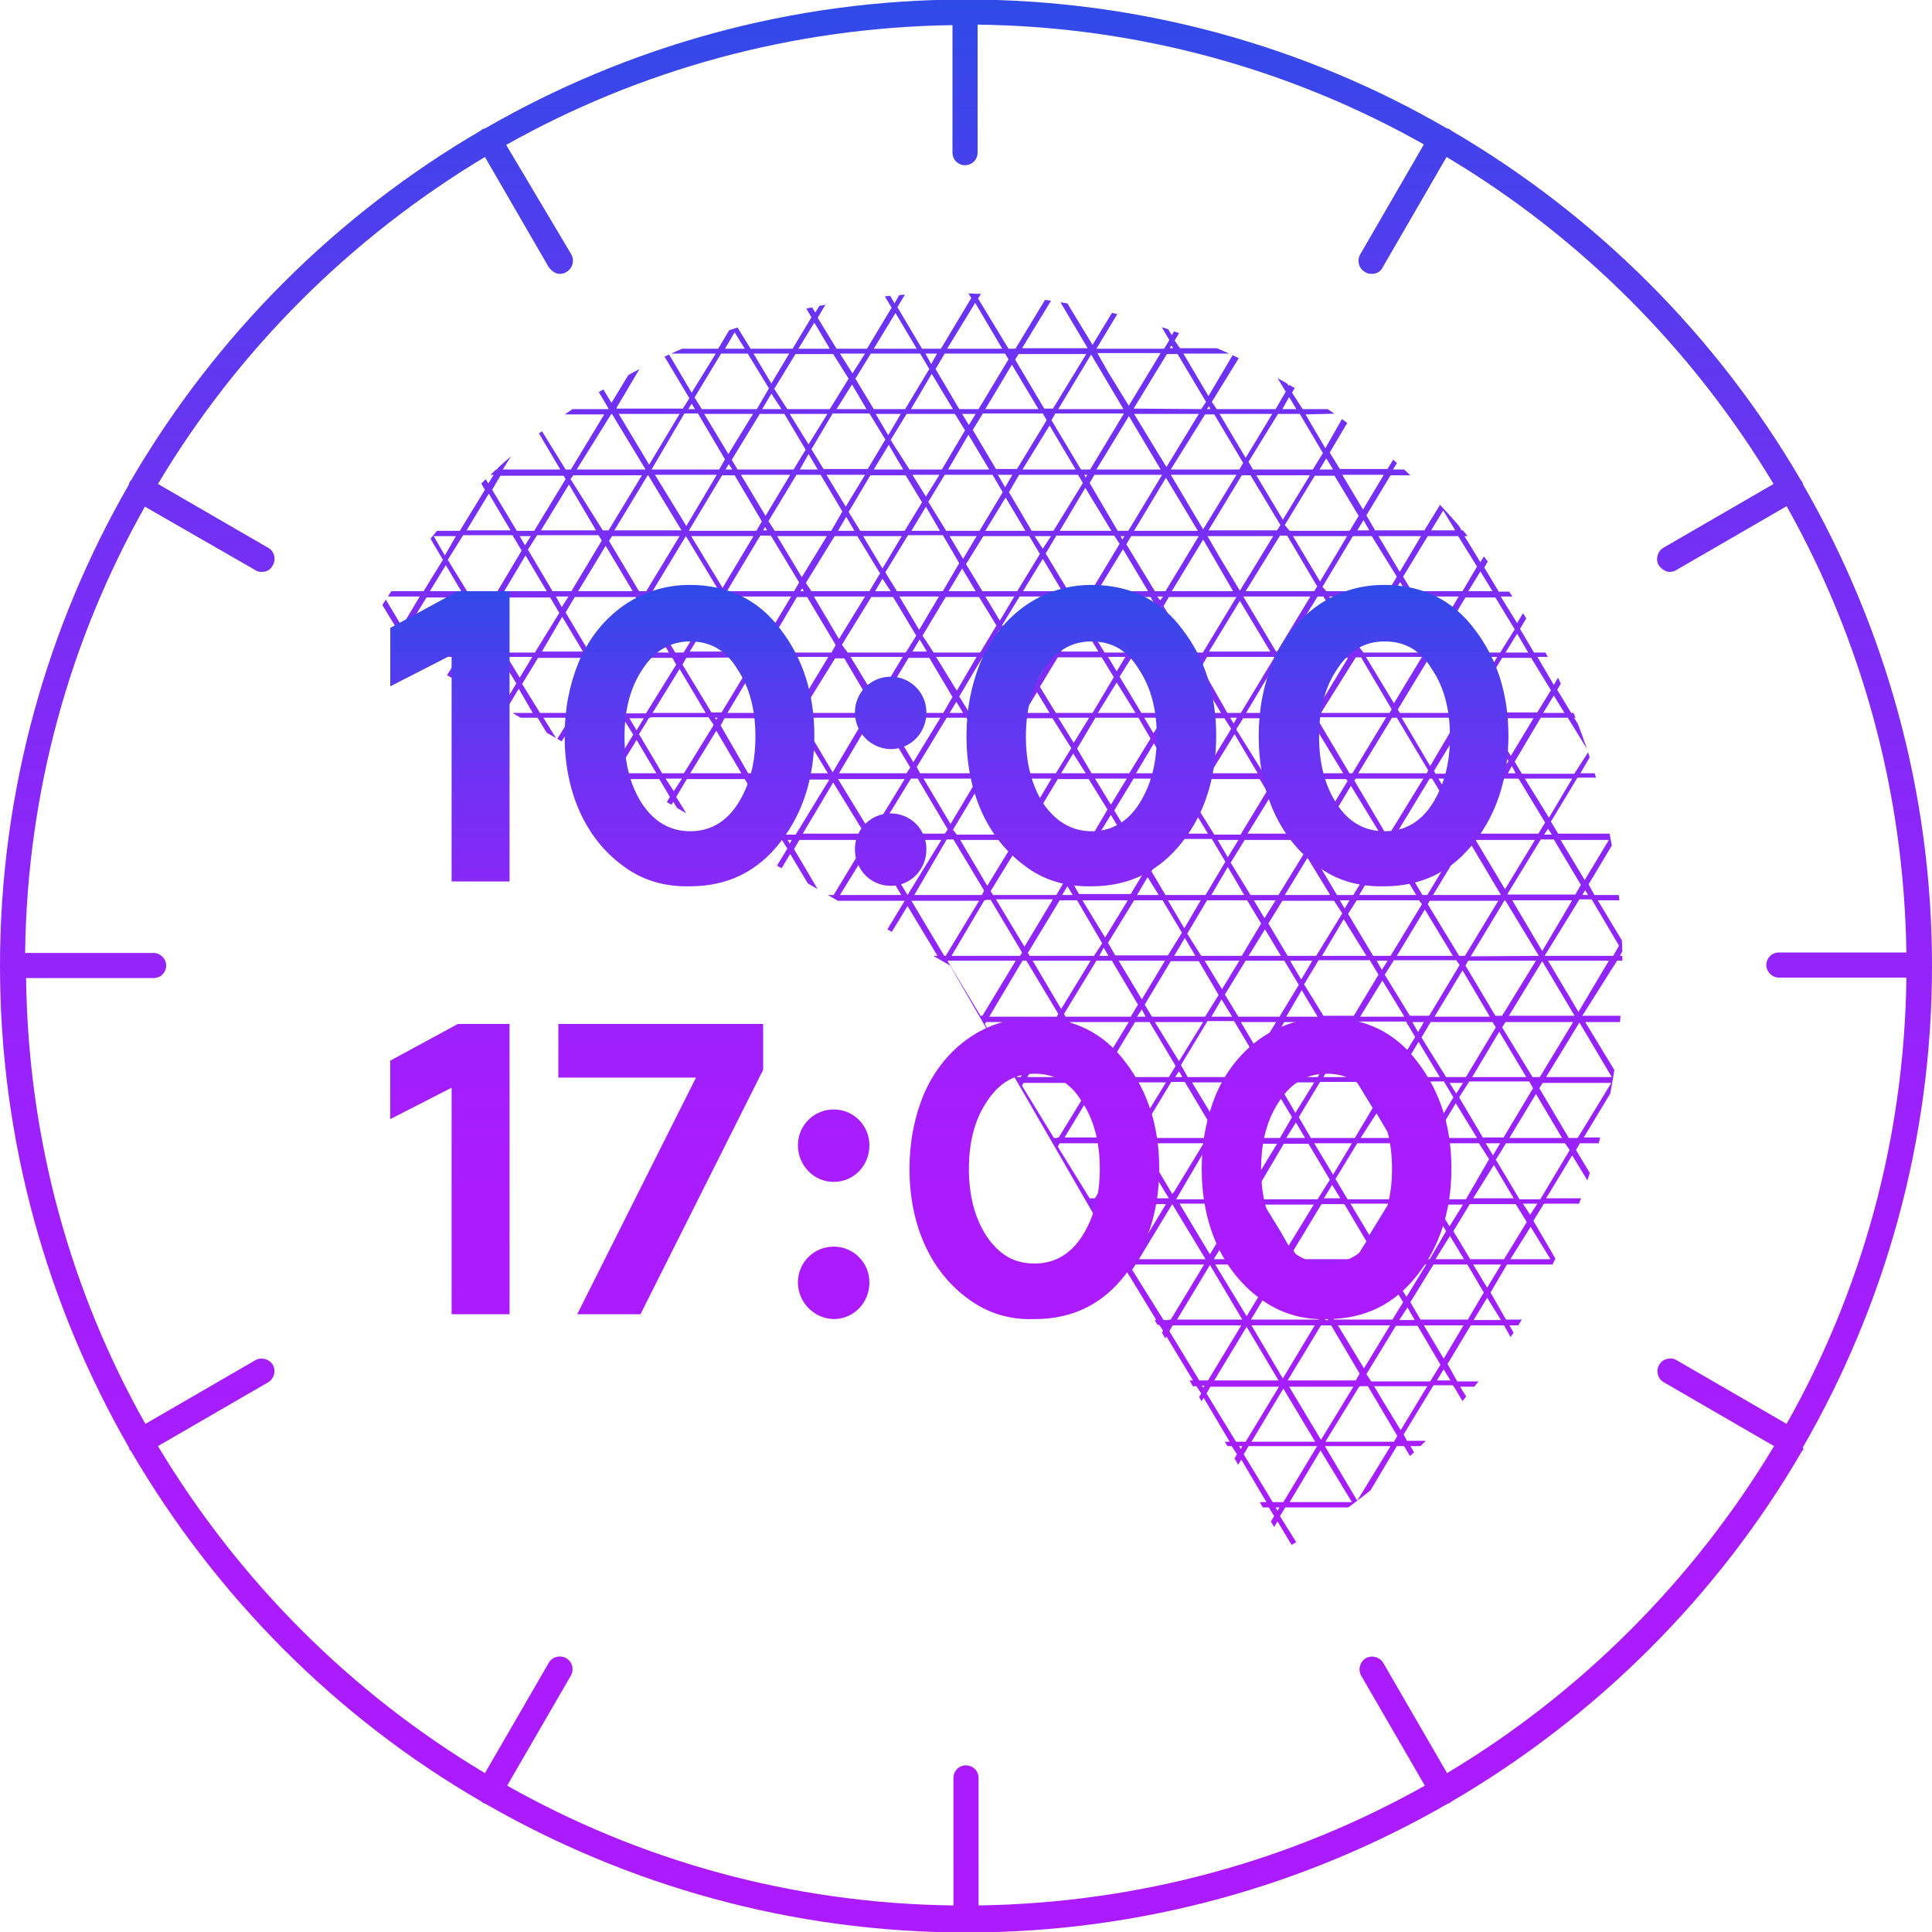 <?xml version="1.0" encoding="utf-8"?>
<!-- Generator: Adobe Illustrator 20.1.0, SVG Export Plug-In . SVG Version: 6.00 Build 0)  -->
<svg version="1.1" id="Layer_1" xmlns="http://www.w3.org/2000/svg" xmlns:xlink="http://www.w3.org/1999/xlink" x="0px" y="0px"
	 viewBox="0 0 400 400" style="enable-background:new 0 0 400 400;" xml:space="preserve">
<style type="text/css">
	.st0{clip-path:url(#SVGID_2_);}
	.st1{fill:url(#XMLID_3_);}
	.st2{fill:url(#XMLID_4_);}
	.st3{fill:url(#XMLID_5_);}
</style>
<g>
	<g id="XMLID_7059_">
		<g>
			<defs>
				<path id="SVGID_1_" d="M196.7,60.7c-51.6,0-96.6,28.1-120.6,69.6l0,0l120.6,69.6l69.6,120.6l0,0c41.7-24.1,69.6-69.1,69.6-120.6
					C336,123,273.6,60.7,196.7,60.7z"/>
			</defs>
			<clipPath id="SVGID_2_">
				<use xlink:href="#SVGID_1_"  style="overflow:visible;"/>
			</clipPath>
			<g id="XMLID_7062_" class="st0">
				
					<linearGradient id="XMLID_3_" gradientUnits="userSpaceOnUse" x1="208.459" y1="507.202" x2="208.459" y2="52.044" gradientTransform="matrix(1 0 0 -1 0 402.8)">
					<stop  offset="0" style="stop-color:#2F4AE8"/>
					<stop  offset="4.975450e-02" style="stop-color:#3847EA"/>
					<stop  offset="0.362" style="stop-color:#6934F3"/>
					<stop  offset="0.636" style="stop-color:#8E26F9"/>
					<stop  offset="0.858" style="stop-color:#A41EFE"/>
					<stop  offset="1" style="stop-color:#AC1BFF"/>
				</linearGradient>
				<path id="XMLID_7063_" class="st1" d="M197,350.8l-0.4-0.8H27.1v-0.1h-7.3v0.1h-8.1v-0.1H1.9v0.1h-5.8v-0.1H-16v0.1h-49.5
					l7.7-12.7l0,0l7.7-12.7v-0.1l0.7-0.8l0,0h0.1l7-11.6h-0.1l1.2-2.1l0,0l6.9-11.3l2.3-3.7l5.4-8.9l0,0l3.3-5.5l0,0l4.3-7l0,0
					l4.7-7.7l0,0l2.2-3.7l0,0l6.6-10.9v-0.1l1.7-2.6l0,0l7.6-12.2l7-11.8l0,0l1.7-2.6v-0.1l6.6-10.9h0.1l2.9-5v0.1l4.5-7.6l4.4-7.4
					v0.1l8.5-14l2.3-4.1H42l6.9-11.4h-0.1l8.3-13.6h0.1v-0.1l0.6-1l0,0l7-11.6l0,0l1.2-2.1v-0.1l6.3-10.3l3.3-5.6v0.1l3.7-6.2h-0.1
					l5.4-8.7l0,0l2.3-3.9l0,0l6.6-10.9v0.1l1-1.7l0,0l7.7-12.7l0,0l7.6-12.7h-0.1l8.3-13.6h0.1l1.7-2.6v-0.1l5.9-9.8h0.1l3.6-6.1
					l0,0L138,14v0.1l2.2-3.6l0,0L147-0.8v0.1l0.7-1.1l0,0l7.6-12.7h-0.1l8.3-13.6h0.1l0.6-1.1l0,0l0.6-1l0,0l5.6-9.4l0,0l8.3-13.6
					l4-6.6l0,0l3-5l0,0l5.9-9.8l0,0l1.8-2.9l0,0l7.2-12v0.1l0.4-0.7h-0.1l8.7-14.6l7.7,12.8l0.1-0.1l7.6,12.8l0,0l7.6,12.7l0,0
					l0.6,1l0,0l6.9,11.6h0.1l0.7,1.2v0.1l6.7,11.3h0.1l0.8,1.4v0.1l6.6,11h0.1l0.3,0.6l0,0l0.6,1l0,0l6.6,11h0.1l1.1,1.8v0.1
					l7.7,12.8l0,0l6.3,10.5h0.1l0.7,1.1l0,0l0.6,1l0,0l6.9,11.6l0,0l0.1,0.3l0,0l0.6,1l0,0l6.2,10.3h0.1l1.5,2.5v0.1l5.6,10h0.1
					l1,1.7l0,0l0.6,1l0,0l7.7,12.7l0,0l5.9,9.8h0.1l1.1,1.9l0,0l8.3,13.9v0.1l7.7,12.8v0.1l5.5,9.1h0.1l2.1,3.4l-0.1,0.1l6.1,10l0,0
					l7.7,12.7h-0.1l1.1,1.8l0,0l6.6,10.7h-0.1l1.2,1.9l0,0l6.5,10.7l0,0l7.7,12.7h-0.1l1.4,2.3l0,0l6.2,10.2H384l9.9,16.2l0,0
					l5.5,8.9h-0.3l1.7,2.8l0,0l5.9,9.8h-0.1l10,16.5h-0.1l0.1,0.3l0,0l7.2,11.7l0,0l5.6,9.4h-0.1l7.6,12.7h-0.1l2.2,3.7l0,0l0.7,1
					l0,0l4.8,7.8l0,0l2.3,3.9l0,0l0.7,1l0,0l4.7,7.7H452l7.6,12.7h-0.1l2.6,4.1l0,0l5.1,8.4l0,0l2.6,4.4l0,0l0.7,1l0,0l4.4,7.2l0,0
					l3.3,5.5l0,0l4.3,7h-9.8l0.1-0.3h-8.4l0.1,0.3h-7.3v-0.1h-10.6v0.1h-4.8v-0.1h-12.9l0.1,0.1H242.2v-0.1h-8.9v0.1h-6.6v-0.1
					h-11.4v0.1h-18.2L197,350.8z M474.6,348.8h5.9l-3-5L474.6,348.8z M459.1,348.8h3.6l-1.8-2.9L459.1,348.8z M443.9,348.8h1.1
					l-0.6-0.8L443.9,348.8z M413.1,348.8h14l-6.9-11.6h-0.1L413.1,348.8z M410.5,348.8h1.4l7-11.6h-14.2l-0.4,0.7v0.1v0.1
					L410.5,348.8z M397.8,348.8h11.4l-5.6-9.6L397.8,348.8z M392.8,348.8h3.6l6.5-10.7l-0.6-0.8h-13.1l-1.7,2.9L392.8,348.8z
					 M382.4,348.8h9.1l-4.5-7.6L382.4,348.8z M375.1,348.8h5.9l5.2-8.8l-1.8-2.8h-10.6l-3,4.8L375.1,348.8z M367,348.8h6.9l-3.4-5.6
					L367,348.8z M357.2,348.8h8.4l4-6.7l-2.9-4.8h-8.3l-4.1,6.7L357.2,348.8z M351.7,348.8h4.3l-2.1-3.6L351.7,348.8z M339.5,348.8
					h10.9l2.8-4.7l-4-6.9h-5.8l-5.4,8.9L339.5,348.8z M336.3,348.8h1.8l-1-1.5L336.3,348.8z M321.7,348.8h13.2l1.7-2.6l0,0l0,0
					l-5.4-8.9h-3.4l-6.5,10.9L321.7,348.8z M305.5,348.8h14.2l0.4-0.7l-6.6-10.9h-1L305.5,348.8z M303.9,348.8h0.4l7-11.6h-14.2l0,0
					l0,0l0,0L303.9,348.8z M290.2,348.8h12.4l-6.1-10.2L290.2,348.8z M274.8,348.8h10l-5-8.3L274.8,348.8z M259.4,348.8h7.6
					l-3.9-6.3L259.4,348.8z M244.2,348.8h5.2l-2.6-4.3L244.2,348.8z M228.7,348.8h2.8l-1.4-2.2L228.7,348.8z M197.9,348.8h14
					l0.7-1.2l-6.1-10.3h-1.8L197.9,348.8z M182.7,348.8h13.2l-6.6-11L182.7,348.8z M179.4,348.8h1.9l7-11.6h-14.2l-0.8,1.5
					L179.4,348.8z M167.4,348.8h10.7l-5.4-9.1L167.4,348.8z M161.6,348.8h4.4l6.1-10l-1-1.5h-12.2l-2.1,3.4v0.1v0.1L161.6,348.8z
					 M152,348.8h8.3l-4.1-6.9L152,348.8z M143.9,348.8h6.9l4.8-8.1l-2.1-3.4h-9.9l-3.3,5.5L143.9,348.8z M136.5,348.8h5.9l-3-5
					L136.5,348.8z M126,348.8h9.2l3.6-6.1l-3.3-5.5h-7.3l-4.5,7.6L126,348.8z M121.2,348.8h3.6l-1.8-3L121.2,348.8z M108.3,348.8
					h11.6l2.5-4l-4.4-7.6h-5l-5.8,9.5L108.3,348.8z M105.8,348.8h1.1l-0.6-1L105.8,348.8z M90.4,348.8h14l1.2-2.1l-5.8-9.5h-2.6
					L90.4,348.8z M75.1,348.8h14l0,0v-0.1l-6.9-11.4H82L75.1,348.8z M59.7,348.8h11.7l-5.8-9.6L59.7,348.8z M44.3,348.8h9.2
					l-4.5-7.6L44.3,348.8z M29,348.8h6.7l-3.4-5.6L29,348.8z M13.6,348.8H18l-2.2-3.6L13.6,348.8z M-1.8,348.8h2.1l-1-1.7
					L-1.8,348.8z M-32.5,348.8h14.2l0.4-0.7l-6.5-10.9h-1.1L-32.5,348.8z M-34.1,348.8h0.4l7-11.6h-14.2l-0.1,0.1L-34.1,348.8z
					 M-47.9,348.8h12.5l-6.2-10.5l-0.1,0.1l0,0L-47.9,348.8z M-52,348.8h2.8l6.9-11.4l0,0l0,0l0,0h-13.9l-1.2,2.1L-52,348.8z
					 M-63.3,348.8h10l-5-8.4L-63.3,348.8z M19.4,348.7h8.4l4-6.6l-2.9-4.8h-8.3l-4.1,6.7L19.4,348.7z M446.1,348.7h11.8l2.3-4
					l-4.4-7.6h-5l-5.8,9.5v0.1v0.1L446.1,348.7z M428.5,348.7h14.2l1.1-1.8l0,0l0,0l-5.8-9.5h-2.6L428.5,348.7z M286.1,348.7h2.9
					l6.7-11.1l0,0l0,0l-0.1-0.1h-14l-1.2,2.1L286.1,348.7z M268.2,348.7h5.4l5.6-9.4l-1.4-2.1h-11.4l-2.6,4.3L268.2,348.7z
					 M250.6,348.7h7.7l4.4-7.3l0,0v-0.1l-2.5-4h-9.1l-3.7,6.2L250.6,348.7z M232.7,348.7h10l3.2-5.4l-3.6-6.2h-6.6l-5,8.3
					L232.7,348.7z M214.9,348.7h12.5l2.1-3.3l-4.8-8.1h-4.3l-6.2,10.2L214.9,348.7z M72.6,348.7h1.2l6.9-11.4h-14l-0.6,0.8
					L72.6,348.7z M54.7,348.7h3.6l6.5-10.7l0,0l0,0l-0.4-0.7H51.2l-1.7,2.6v0.1v0.1L54.7,348.7z M37.1,348.7h6.1l5.2-8.7l-1.8-2.8
					H35.9l-2.9,4.8L37.1,348.7z M1.5,348.7h10.9l2.9-4.7l-4.1-6.7H5.2l-5.4,8.8l0,0l0,0L1.5,348.7z M-16.4,348.7H-3l1.7-2.6
					l-5.2-8.8h-3.6l-6.6,10.9L-16.4,348.7z M463.8,348.6h9.4l3.7-5.8l-3.3-5.5h-7.4l-4.5,7.6L463.8,348.6z M190.2,337.3l6.6,11.1
					l6.7-11.1H190.2z M421.5,337.3l6.3,10.6l6.3-10.6H421.5z M83.5,337.3l6.2,10.5l6.3-10.5H83.5z M314.7,337.3l5.9,9.9l5.9-9.9
					H314.7z M-23.2,337.3l5.9,9.8l5.9-9.8H-23.2z M208,337.3l5.5,9.2l5.5-9.2H208z M439.2,337.3l5.1,8.4l5.1-8.4H439.2z
					 M101.4,337.3l5.1,8.4l5.1-8.4H101.4z M332.6,337.3l4.7,7.8l4.7-7.8H332.6z M-5.4,337.3l4.7,7.7l4.7-7.7H-5.4z M225.9,337.3
					l4.3,7l4.3-7H225.9z M119.1,337.3l3.9,6.5l4-6.5H119.1z M456.9,337.3l3.9,6.3l3.9-6.3H456.9z M350.3,337.3l3.6,5.9l3.6-5.9
					H350.3z M12.2,337.3l3.6,5.8l3.6-5.8H12.2z M243.6,337.3l3,5.1l3-5.1H243.6z M136.9,337.3l2.6,4.5l2.6-4.5H136.9z M368.1,337.3
					l2.2,3.9l2.3-3.9H368.1z M30.3,337.3l2.2,3.7l2.2-3.7H30.3z M261.3,337.3l1.9,3l1.9-3H261.3z M154.6,337.3l1.5,2.3l1.5-2.3
					H154.6z M385.8,337.3l1.1,1.8l1.1-1.8H385.8z M48,337.3l1,1.7l1-1.7H48z M279.2,337.3l0.7,1.1l0.7-1.1H279.2z M456.4,336.2h8.9
					V336h0.1l3.7-6.1l-3.3-5.4h-7.6l-4.4,7.4L456.4,336.2z M451.4,336.2h3.7l-1.8-3.2L451.4,336.2z M438.5,336.2h11.6l2.5-4.1
					l-4.4-7.4h-5.1l-5.6,9.4v0.1v0.1L438.5,336.2z M436.2,336.2h1.2l-0.6-1L436.2,336.2z M420.9,336.2h13.9l1.2-2.1l0,0l0,0
					l-5.6-9.5h-2.8l-0.1,0.1L420.9,336.2L420.9,336.2z M405.2,336.2h14.2l0.1-0.1l-6.9-11.4h-0.3l-0.1,0.1L405.2,336.2z M403,336.2
					h1.1l6.9-11.4h-14l-0.3,0.4l0,0l-0.1,0.1L403,336.2z M390,336.2h11.7l-5.8-9.8L390,336.2z M374.6,336.2h9.4l-4.7-7.7
					L374.6,336.2z M359.1,336.2h7l-3.6-5.8L359.1,336.2z M343.9,336.2h4.5l-2.2-3.7L343.9,336.2z M328.5,336.2h2.2l-1.1-1.8l0,0l0,0
					L328.5,336.2z M297.7,336.2h14.2l0.6-0.8l-6.3-10.7h-0.1v-0.1h-1l-0.1,0.1L297.7,336.2z M278.5,336.2h2.3V336h0.3l6.9-11.4h-14
					l-1.1,2.1l0,0l0,0L278.5,336.2z M267.1,336.2h10l-5.1-8.4L267.1,336.2z M260.7,336.2h5l5.8-9.6l-1.2-1.9h-11.7l-2.3,4v0.1v0.1
					L260.7,336.2z M251.7,336.2h7.7l-3.9-6.3L251.7,336.2z M243.1,336.2h7.3l4.5-7.6l-2.3-4h-9.2l-3.6,6.1L243.1,336.2z
					 M236.3,336.2h5.4l-2.6-4.5L236.3,336.2z M225.2,336.2h9.8l3.3-5.5l-3.6-6.1h-6.7v0.1l0,0l-4.8,7.8L225.2,336.2z M221,336.2h2.9
					l-1.5-2.3L221,336.2z M219.7,336.2l2.1-3.4l-4.8-8.1h-4.4v0.1l0,0l-5.9,9.9l1,1.5L219.7,336.2L219.7,336.2z M190.2,336.2h14
					l0.8-1.5l-5.9-9.9l0,0v-0.1h-1.9L190.2,336.2z M174.8,336.2h13.5l-6.7-11.1L174.8,336.2z M159.6,336.2h11l-5.5-9.2L159.6,336.2z
					 M144.2,336.2h8.7l-4.4-7.2L144.2,336.2z M136.2,336.2h6.7l4.8-8.1l-2.1-3.3h-10l-3.2,5.4L136.2,336.2z M128.7,336.2h6.2l-3-5.1
					L128.7,336.2z M113.5,336.2h3.9l-1.9-3.2L113.5,336.2z M98.1,336.2h1.4l-0.7-1.1L98.1,336.2z M82.9,336.2h13.8l1.2-2.1l-5.6-9.5
					h-2.8l-6.9,11.3L82.9,336.2z M65.1,336.2h0.8V336H66l6.9-11.3h-14l-0.3,0.6L65.1,336.2z M52,336.2h12l-5.9-9.9L52,336.2z
					 M47.3,336.2h3.4l6.6-10.9l0,0l0,0l-0.3-0.6H43.7l-1.7,2.6L47.3,336.2z M46.1,336.2L46.1,336.2l-4.7-7.8l-4.7,7.8H46.1z
					 M35.4,336.2L35.4,336.2l5.4-8.9l-1.5-2.5h-0.1v-0.1H28.3l-2.8,4.7l0,0l0,0l4.1,6.9H35.4z M21.3,336.2h6.9l-3.4-5.8L21.3,336.2z
					 M11.8,336.2h8.3l4.1-6.9l-2.9-4.7h-8.3v0.1h-0.1l-4,6.6L11.8,336.2z M5.8,336.2h4.5L8,332.5L5.8,336.2z M-6.1,336.2H4.5l2.9-5
					l-4-6.6h-5.9v0.1l0,0l-5.1,8.5L-6.1,336.2z M-9.5,336.2h2.2l-1.1-1.8L-9.5,336.2z M-23.8,336.2h12.9l1.7-2.9l-5.1-8.7h-3.6
					l-6.5,10.7L-23.8,336.2z M-40.3,336.2h14l0.6-0.8l-6.3-10.6h-1.4L-40.3,336.2z M-55.6,336.2h12.8l-6.3-10.6L-55.6,336.2z
					 M466.9,336h6.1l-3-5L466.9,336z M385.3,336h3.4l6.5-10.7l-0.4-0.7h-13.1v0.1h-0.1l-1.5,2.6L385.3,336z M367.4,336h5.9l5.4-8.8
					l-1.7-2.6h-10.7v0.1l-2.9,4.7L367.4,336z M349.7,336h8.3l4.1-6.7l-2.9-4.7h-8.4l-4.1,6.7L349.7,336z M331.8,336h10.7l2.9-4.8
					l-4-6.7h-5.9l-5.4,8.8L331.8,336z M314,336h13.2l1.7-2.8l-5.2-8.7h-0.1v-0.1h-3.4l-6.5,10.7L314,336z M296.3,336h0.1l6.9-11.3
					h-14L296,336H296.3z M282.5,336h12.4l-6.2-10.3L282.5,336z M171.8,336h1.8l6.9-11.3h-14l-0.7,1.2L171.8,336z M154.1,336h4.3
					l6.1-10l-0.8-1.4h-12.4l-2.1,3.4L154.1,336z M118.4,336h9.1l3.7-6.1l-3.3-5.4h-7.6l-4.4,7.3L118.4,336z M100.7,336h11.4l2.6-4.1
					l-4.4-7.3h-5.2v0.1l0,0l-5.5,9.2L100.7,336z M67.4,336h14v-0.1l-6.7-11.3h-0.4L67.4,336z M-41.7,336L-41.7,336l7-11.3h-13.9
					L-41.7,336z M182.8,324.8l6.5,10.9l6.6-10.9H182.8z M413.9,324.8l6.2,10.3l6.2-10.3H413.9z M75.9,324.6l6.1,10.2l6.2-10.2H75.9z
					 M307.2,324.8l5.8,9.6l5.8-9.6H307.2z M-30.8,324.8l5.8,9.5l5.8-9.6L-30.8,324.8L-30.8,324.8L-30.8,324.8z M200.6,324.8l5.4,8.9
					l5.4-8.9H200.6z M431.6,324.6l5.1,8.4l5.1-8.4H431.6z M93.8,324.8l5,8.3l5-8.3H93.8z M325,324.8l4.5,7.6l4.5-7.6H325z
					 M-12.9,324.8l4.5,7.6l4.5-7.6H-12.9z M218.3,324.8l4.1,6.9l4.1-6.9H218.3z M449.5,324.6l3.7,6.3l3.9-6.3H449.5z M111.6,324.6
					l3.9,6.3l3.9-6.3H111.6z M344.8,328.2l1.4,2.2l3.4-5.6h-6.9L344.8,328.2z M4.8,324.8l3.3,5.5l3.3-5.5H4.8z M236,324.8l2.9,5
					l2.9-5H236z M129.4,324.8l2.5,4.3l2.5-4.3H129.4z M361.3,326l1.4,2.3l2.2-3.6h-4.3L361.3,326z M22.7,324.8l2.1,3.4l2.1-3.4H22.7
					z M253.8,324.6l1.8,2.9l1.8-2.9H253.8z M147.2,324.6l1.4,2.2l1.4-2.2H147.2z M379,325.9l0.3,0.6l1-1.7h-1.9L379,325.9z
					 M40.4,324.8l1,1.5l1-1.5H40.4z M271.5,324.6l0.6,1l0.6-1H271.5z M377.7,323.7h3.2v-0.1l6.7-11l-0.3-0.4h-13.5l-1.5,2.5
					L377.7,323.7z M360,323.7h5.6l5.5-9.1l-1.5-2.5h-11l-2.8,4.5L360,323.7z M342.2,323.7h8l4.3-7.2l-2.6-4.4h-8.7l-3.9,6.5
					L342.2,323.7z M324.3,323.7h10.3l3-5l-3.9-6.6h-6.2l-5.1,8.5L324.3,323.7z M164.2,323.7h1.2v-0.3h0.4l6.9-11.3h-14.2l-0.7,1.1
					L164.2,323.7z M128.7,323.7h6.3l5.1-8.5l-1.9-3h-10.3l-3,5.2L128.7,323.7L128.7,323.7L128.7,323.7z M458.9,323.5h6.3l-3.2-5.2
					L458.9,323.5z M448.8,323.5h8.8l3.9-6.2l-3.2-5.2h-7.8l-4.3,7.2L448.8,323.5z M443.7,323.5h3.9l-1.9-3.2L443.7,323.5z
					 M431.1,323.5h11.3l2.6-4.3l-4.3-7.2h-5.4l-5.6,9.2L431.1,323.5z M428.3,323.5h1.4l-0.7-1.1L428.3,323.5z M427.1,323.5
					L427.1,323.5l1.4-2.2v-0.1l0,0L423,312h-3.2l-6.7,11.1v0.1l0,0l0.1,0.1h13.9V323.5z M397.7,323.5h14l0.1-0.3l-6.7-11.3h-0.4
					L397.7,323.5z M396.3,323.5L396.3,323.5l6.9-11.4H389l-0.3,0.4l0.1,0.1l0,0l6.5,10.9H396.3z M382.4,323.5h11.8l-5.9-9.9
					L382.4,323.5z M366.9,323.5h9.5l-4.8-8L366.9,323.5z M351.6,323.5h7l-3.6-5.8L351.6,323.5z M336,323.5h4.7l-2.3-3.9L336,323.5z
					 M320.8,323.5h2.2l-1.1-1.8L320.8,323.5z M306.5,323.5h12.9l1.8-2.9l-5.1-8.5h-3.9l-6.3,10.5L306.5,323.5z M304.1,323.5
					L304.1,323.5l0.6-0.8l0,0v-0.1l-6.3-10.5H297l-6.9,11.4L304.1,323.5L304.1,323.5z M288.7,323.5L288.7,323.5l6.9-11.4h-13.9
					L288.7,323.5z M274.7,323.5h12.8l-6.3-10.6L274.7,323.5z M271,323.5h2.3l7-11.4h-14.2l-1.1,1.8l0,0l0,0L271,323.5z M259.3,323.5
					h10.3l-5.1-8.5L259.3,323.5z M253.2,323.5h4.8l5.8-9.6l-1.1-1.8h-11.8l-2.3,3.9L253.2,323.5z M243.9,323.5h7.8l-4-6.5
					L243.9,323.5z M235.4,323.5h7.3l4.5-7.7l-2.2-3.7h-9.5l-3.4,5.8L235.4,323.5z M228.6,323.5h5.5l-2.8-4.7L228.6,323.5z
					 M227.2,323.5L227.2,323.5l3.4-5.6l-3.4-5.8h-7l-4.7,7.8l2.2,3.7h9.5V323.5z M213.2,323.5h3l-1.5-2.6L213.2,323.5z M212,323.5
					l2.2-3.7l-4.7-7.8h-4.7l-5.9,9.8l1,1.7H212V323.5z M197.9,323.5h0.7l-0.4-0.6L197.9,323.5L197.9,323.5z M182.4,323.5h14l1-1.7
					l-5.8-9.9h-2.2L182.4,323.5z M151.7,323.5h11.1l-5.6-9.2L151.7,323.5L151.7,323.5z M146.5,323.5h4l6.2-10.3l-0.7-1.1h-12.7
					l-1.8,3L146.5,323.5z M136.5,323.5h8.7l-4.3-7.2L136.5,323.5z M121,323.5h6.3l-3.2-5.2L121,323.5z M111,323.5h8.7l3.9-6.5
					l-3-5.1h-8l-4.3,7.2L111,323.5z M105.6,323.5h4l-1.9-3.3L105.6,323.5z M104.3,323.5L104.3,323.5l2.6-4.3l-4.3-7.2h-5.5l-5.4,9.1
					l1.4,2.3H104.3z M90.4,323.5h1.4l-0.7-1.2L90.4,323.5z M75.4,323.5H89l1.4-2.3l-5.4-9.1h-3.2l-6.7,11L75.4,323.5z M59.6,323.5
					h14.2l0.1-0.3L67.1,312h-0.7L59.6,323.5z M57.6,323.5h0.7l6.9-11.4h-14l-0.3,0.4L57.6,323.5z M44.2,323.5h12l-6.1-9.9
					L44.2,323.5z M39.8,323.5h3.2l6.6-11l-0.3-0.6H35.6l-1.4,2.3L39.8,323.5z M28.9,323.5h9.5l-4.7-7.8L28.9,323.5z M27.6,323.5
					L27.6,323.5l5.4-8.9l-1.5-2.5H20.4l-2.6,4.4l4.3,7L27.6,323.5L27.6,323.5z M13.6,323.5h7l-3.6-5.9L13.6,323.5z M4.1,323.5h8.1
					l4.3-7l-2.6-4.4H5.2l-3.9,6.5L4.1,323.5z M-1.8,323.5h4.7l-2.3-4L-1.8,323.5z M-13.6,323.5h10.5l3-5.1l-3.9-6.3h-6.3l-5.1,8.4
					L-13.6,323.5z M-17.2,323.5h2.3l-1.2-2.1L-17.2,323.5z M-18.6,323.5L-18.6,323.5l1.9-3l-5.1-8.5h-3.9v0.1l-6.3,10.5l0.7,1.1
					h12.7V323.5z M-48,323.5h14.2l0.6-0.8l-6.3-10.6H-41L-48,323.5z M167.3,323.5h13.3l-6.6-11.1L167.3,323.5z M181.6,322.7l0.1,0.1
					l6.5-10.7h-13.1l6.5,10.7V322.7z M406.3,312.1l6.1,10.2l6.1-10.2H406.3z M68.4,312.1l6.1,10l6.2-10H68.4z M299.7,312.1l5.6,9.5
					l5.6-9.5H299.7z M-38.2,312.1l5.5,9.4l5.6-9.4H-38.2z M192.8,312.1l5.2,8.8v-0.1l0,0l5.2-8.8h-10.5V312.1z M424.2,312.1l4.8,8.1
					l5-8.1H424.2z M86.2,312.1l4.8,8.1l4.8-8.1H86.2z M317.5,312.1l4.4,7.4l4.5-7.4H317.5z M-20.5,312.1l4.4,7.4l4.4-7.4H-20.5z
					 M214.7,318.8L214.7,318.8l4.1-6.7h-8.3L214.7,318.8L214.7,318.8z M441.8,312.1l3.7,6.2l3.6-6.2H441.8z M104,312.1l3.6,6.1
					l3.7-6.1H104z M-2.8,312.1l3.3,5.5l3.3-5.5H-2.8z M335.2,312.1l3.3,5.4l3.3-5.4H335.2z M228.5,312.1l2.9,4.8l0,0l0,0l2.9-4.7
					h-5.8V312.1z M121.9,312.1l2.5,4.1l2.5-4.1H121.9z M353.1,312.1l1.9,3.4l2.1-3.4H353.1z M15,312.1l2.1,3.3l0,0l0,0l2.1-3.3H15z
					 M246.2,312.1l1.7,2.8l1.7-2.8H246.2z M140.4,313.5l0.4,0.6l1.2-2.1h-2.5L140.4,313.5z M371,312.5l0.7,1.1l0.8-1.4h-1.7
					L371,312.5z M32.7,312.1l0.8,1.4l0.8-1.4H32.7z M264.1,312.1l0.4,0.7l0.4-0.7H264.1z M451.2,311h6.6l-3.3-5.5L451.2,311z
					 M441.3,311h8.7l3.9-6.5l-3-5.1h-8l-4.3,7.2L441.3,311z M435.9,311h4.1l-2.1-3.4L435.9,311z M423.4,311h11.1l2.6-4.4l-4.3-7.2
					h-5.5l-5.4,8.9l0,0l-0.1,0.1L423.4,311z M420.5,311h1.7l-0.8-1.4L420.5,311z M374.4,311h12.2l-6.1-10L374.4,311z M359.1,311h9.8
					v-0.1l0,0l-4.8-8.1L359.1,311z M343.7,311h7.3l-3.7-6.2L343.7,311z M328.3,311h5l-2.5-4.1L328.3,311z M312.9,311h2.5l-1.2-2.1
					L312.9,311z M267,311h12.9l-6.5-10.7v0.1v-0.1L267,311z M263.5,311h2.2l7-11.6h-14.2l-1,1.7l0,0l0,0L263.5,311z M251.6,311h10.6
					l-5.2-8.8L251.6,311z M245.7,311h4.5l5.9-9.9l-1.1-1.7h-12l-2.2,3.7L245.7,311z M236.2,311h8.3l-4.1-6.7L236.2,311z M220.8,311
					h5.8l-2.9-4.8L220.8,311z M205.4,311h3.4l-1.7-2.8L205.4,311z M190.1,311h1l-0.4-0.7L190.1,311z M159.4,311h13.8l-6.9-11.4h-0.1
					L159.4,311z M156.8,311h1.2l7-11.6h-14.2l-0.6,1L156.8,311L156.8,311L156.8,311z M128.6,311h8.9l-4.5-7.6L128.6,311z M127.4,311
					L127.4,311l5.2-8.5l-1.8-3h-10.6l-3,5l3.9,6.5l0,0v0.1H127.4z M97.8,311h4.3l-2.2-3.6L97.8,311z M82.5,311h1.8l-0.8-1.4
					L82.5,311z M67.7,311h13.5l1.5-2.5l-5.4-9.1H74l-6.7,11L67.7,311z M49.9,311h0.3l0,0h0.3l6.9-11.4H43.2l-0.1,0.3L49.9,311z
					 M36.3,311h12.4l-6.2-10.2L36.3,311z M21,311h9.9l-5-8.3L21,311z M5.6,311h7.4l-3.7-6.2L5.6,311z M-3.4,311h7.8l4.4-7.2
					l-2.5-4.3h-8.9l-3.9,6.2L-3.4,311z M-21,311h10l3.2-5.2l-3.7-6.2H-18l-5,8.3L-21,311z M-38.9,311h12.5l1.9-3.2l-5-8.3h-4.1
					l-6.2,10.2L-38.9,311z M405.6,311h13.6l1.5-2.3l-5.5-9.1h-3.2l-6.6,11L405.6,311z M389.8,311H404l0.3-0.3l-6.6-11.1h-0.8
					L389.8,311z M387.9,311h0.7l6.9-11.4h-14.2l-0.1,0.3l0.1,0.1l0,0L387.9,311z M370,311h3.3l6.7-11l-0.3-0.4H366l-1.4,2.3L370,311
					z M352.4,311h5.5l5.5-9.1l-1.5-2.3h-11.1l-2.6,4.4L352.4,311z M334.5,311h7.8l4.3-7.2l-2.6-4.4h-8.9l-3.7,6.3L334.5,311z
					 M316.8,311h10.3l3-5.1l-3.7-6.3h-6.3L315,308L316.8,311z M298.9,311h12.8l1.8-3l0,0l0,0l-5-8.4h-4.1l-6.2,10.3L298.9,311z
					 M282.3,311h14l0.6-1.1l-6.2-10.5h-1.5L282.3,311z M227.9,311h7l4.7-7.8l-2.2-3.6h-9.6l-3.4,5.6L227.9,311z M210,311h9.5
					l3.4-5.8l-3.4-5.6h-7.3l-4.7,7.6L210,311z M192.2,311H204l2.3-3.9l-4.5-7.6H197l-5.8,9.6L192.2,311z M174.7,311h14l1.1-1.8
					l-5.8-9.6h-2.3L174.7,311z M144,311h11.4l-5.6-9.5L144,311z M138.8,311h4l6.3-10.5l-0.6-1h-12.9l-1.8,3L138.8,311z M113.2,311
					h6.5l-3.3-5.4L113.2,311z M103.3,311h8.8l3.9-6.5l-3-5h-8.1l-4.3,7L103.3,311z M85.4,311h11.1l2.8-4.4l-4.1-7h-5.6l-5.4,9.1
					L85.4,311z M51.9,311H66l0.3-0.4l0,0l0,0l-6.6-11h-0.8L51.9,311z M32,311h3l6.7-11.1l-0.1-0.3H27.9l-1.4,2.2L32,311z M14.4,311
					h5.4l2.2-3.6l3.4-5.6l-1.4-2.2H12.7l-2.5,4.3L14.4,311z M-9.6,311h5l-2.5-4.1L-9.6,311z M-25,311h2.5l-1.2-2.1L-25,311z
					 M274.3,299.4l6.7,11.3l6.9-11.3H274.3z M167.5,299.4l6.3,10.6l6.5-10.6H167.5z M398.8,299.4l6.1,10l6.1-10H398.8z M60.8,299.4
					l5.9,10l6.1-10H60.8z M292,299.4l5.6,9.4l5.6-9.4H292z M185.3,299.4l5.2,8.7l5.2-8.7H185.3z M416.5,299.4l4.8,7.8l4.8-7.8H416.5
					z M78.7,299.4l4.7,7.8l4.7-7.8H78.7z M309.9,299.4l4.3,7.3l4.4-7.3H309.9z M-28.1,299.4l4.4,7.3l4.4-7.3H-28.1z M203.2,299.4
					l4,6.6l4-6.6H203.2z M434.4,299.4l3.6,6.1l3.6-6.1H434.4z M96.3,299.4l3.6,5.9l0,0l0,0l3.6-5.9H96.3z M327.6,299.4l3.2,5.4
					l3.2-5.4H327.6z M-10.3,299.4l3.2,5.2l3.2-5.2H-10.3z M220.9,299.4l2.8,4.5l2.8-4.5H220.9z M114.2,299.4l2.3,4l2.3-4H114.2z
					 M345.4,299.4l2.1,3.3l2.1-3.3H345.4z M7.4,299.4l1.9,3.2l1.9-3.2H7.4z M238.7,299.4l1.7,2.6l1.5-2.6H238.7z M131.9,299.4
					l1.2,1.9l0,0l0,0l1.2-1.9H131.9z M363.3,299.4l0.8,1.2l0.8-1.2H363.3z M25.2,299.4l0.7,1.2l0.7-1.2H25.2z M256.5,299.4l0.4,0.6
					l0.3-0.6H256.5z M443.5,298.5h6.9l-3.4-5.6L443.5,298.5z M433.7,298.5h8.5l4-6.7l-3-4.8h-8.3l-4.1,6.9L433.7,298.5z
					 M428.2,298.5h4.3l-2.2-3.6L428.2,298.5z M416,298.5h11l2.8-4.7l-4.1-6.9h-5.8l-5.4,8.8v0.1v0.1L416,298.5z M412.8,298.5h1.8
					l-1-1.5L412.8,298.5z M398.2,298.5h13.3l1.7-2.6l0,0l0,0l-5.4-8.9h-3.4l-6.6,10.9L398.2,298.5z M380.3,298.5h0.4v-0.1h0.1
					l6.9-11.3h-14l-0.1,0.1L380.3,298.5z M366.7,298.5h12.4l-6.2-10.3L366.7,298.5z M351.3,298.5h9.9l-5-8.3L351.3,298.5z
					 M335.9,298.5h7.6l-3.7-6.2L335.9,298.5z M320.5,298.5h5.2l-2.6-4.3L320.5,298.5z M305.1,298.5h2.8l-1.4-2.2l0,0l0,0
					L305.1,298.5z M274.4,298.5h14.2l0.7-1.2l-6.1-10.3h-1.7v0.1h-0.1L274.4,298.5z M259.1,298.5h13.2l-6.6-11L259.1,298.5z
					 M257.9,298.5L257.9,298.5l6.9-11.4h-14.2l-0.8,1.4l0,0l0,0l6.1,10H257.9z M243.7,298.5h10.9l-5.4-9.1L243.7,298.5z
					 M238.1,298.5h4.5l6.1-10l-1-1.5h-12.4l-2.1,3.4v0.1v0.1L238.1,298.5z M228.5,298.5h8.4l-4.3-6.9L228.5,298.5z M220.4,298.5h6.9
					l4.8-8.1l-2.1-3.4h-9.8l-3.3,5.5L220.4,298.5z M213.1,298.5h5.9l-3-5L213.1,298.5z M202.5,298.5h9.2l3.6-6.1l-3.4-5.5h-7.3
					l-4.5,7.6L202.5,298.5z M197.7,298.5h3.6l-1.8-3L197.7,298.5z M196.3,298.5l2.5-4l-4.4-7.6h-5.1l-0.1,0.1l-5.6,9.4l1.2,2.1
					H196.3z M182.3,298.5h1.1l-0.6-1L182.3,298.5z M167,298.5h14l1.2-2.1l-5.5-9.5l0,0v-0.1h-2.5L167,298.5z M151.4,298.5h14l0,0
					l0,0l-6.9-11.4h-0.1v-0.1h0l-0.1,0.1L151.4,298.5z M136.2,298.5h11.7l-5.8-9.6L136.2,298.5L136.2,298.5z M131.4,298.5h3.6
					l6.5-10.7l-0.4-0.7h-13.2l-1.7,2.6l0,0l-0.1,0.1L131.4,298.5z M120.9,298.5h9.2l-4.5-7.6L120.9,298.5z M105.5,298.5h6.9
					l-3.4-5.6L105.5,298.5z M90.1,298.5h4.4l-2.2-3.7l0,0l0,0L90.1,298.5z M74.7,298.5h2.1l-1-1.7L74.7,298.5z M44,298.5h14l0.4-0.7
					L52,286.9h-1L44,298.5z M42.4,298.5h0.3l7-11.6H35.8l-0.1,0.1L42.4,298.5z M28.6,298.5h12.5L34.9,288l-0.1,0.1l0,0L28.6,298.5
					L28.6,298.5z M24.6,298.5h2.8l7-11.4l-0.1-0.1h-14L19,289L24.6,298.5z M13.3,298.5h9.9l-5-8.3L13.3,298.5z M12,298.5L12,298.5
					l5.6-9.4V289v-0.1l-1.2-2.1H5v0.1H4.7l-2.3,4l4.4,7.4H12V298.5z M5.5,298.5l-3.9-6.3l-3.7,6.3H5.5z M-10.9,298.5h7.6l4.4-7.4
					l-2.3-4h-9.2l-3.6,6.1L-10.9,298.5z M-17.5,298.5h5.2l-2.6-4.3L-17.5,298.5z M-28.7,298.5h10l3.3-5.5l-3.6-5.9h-6.9l-4.8,8.1
					L-28.7,298.5z M-30,298.5L-30,298.5l-1.4-2.3l-1.5,2.3H-30z M382,298.3h14.2l0.3-0.6l-6.5-10.9h-1l-0.1,0.1L382,298.3z
					 M362.6,298.3h2.9l6.9-11.3l-0.1-0.3h-13.6v0.1h-0.1l-1.2,2.1L362.6,298.3z M344.7,298.3h5.4l5.6-9.4l-1.4-2.2h-11.3v0.1h-0.1
					l-2.5,4l0,0v0.1L344.7,298.3z M327.1,298.3h7.6l4.4-7.3l-2.6-4.1h-8.8l-3.7,6.2L327.1,298.3z M309.2,298.3h10l3.2-5.4l-3.7-6.2
					h-6.6l-5,8.3L309.2,298.3z M291.3,298.3h12.5l1.9-3.3l-4.8-8.1h-0.1v-0.1h-4l-6.2,10.2L291.3,298.3z M149.1,298.3h1.1l6.9-11.3
					h-14.2l-0.4,0.7L149.1,298.3z M113.6,298.3h6.1l5.2-8.5l-1.7-2.8h-0.1v-0.1h-10.5l-2.9,4.8L113.6,298.3z M95.9,298.3h8.4l4-6.6
					l-3-4.8h-8.1l-4.1,6.9L95.9,298.3z M78,298.3h10.9l2.9-4.7l-4.1-6.9h-5.8v0.1l0,0l-5.2,8.7L78,298.3z M60.1,298.3h13.2l1.7-2.6
					l-5.2-8.8h-3.3l-6.6,10.9L60.1,298.3z M266.9,287.1l6.6,11l6.7-11H266.9z M160,287.1l6.2,10.3l6.2-10.3H160z M391.2,286.9
					l5.9,9.9l5.9-9.9H391.2z M53.4,287.1l5.8,9.6l5.9-9.6H53.4z M286.4,290.2l3.6,5.9l5.5-9.1h-11L286.4,290.2z M177.9,287.1
					l5.1,8.4l5.1-8.4H177.9z M73.9,291.7l1.8,3l4.7-7.7H71L73.9,291.7z M409.1,286.9l4.7,7.8l4.7-7.8H409.1z M302.3,287.1l4.3,7
					l4.3-7H302.3z M195.6,286.9l3.9,6.5l4-6.5H195.6z M430.3,292.7L430.3,292.7l3.6-5.9h-7L430.3,292.7L430.3,292.7z M90.1,289
					l2.2,3.6l3.4-5.6h-6.9L90.1,289z M322,290.1l1.2,1.9l3-5.1h-6.2L322,290.1z M-17.9,286.9l3,5.1l3-5.1H-17.9z M213.3,286.9
					l2.6,4.5l2.6-4.5H213.3z M106.7,287.1l2.2,3.7l2.2-3.7H106.7z M0,287.1l1.8,3l1.8-3H0z M338,287.1l1.8,2.9l1.8-2.9H338z
					 M231.2,286.9l1.5,2.3l1.5-2.3H231.2z M124.5,287.1l1.1,1.7l1-1.7H124.5z M355.7,287.1l0.7,1l0.6-1H355.7z M17.7,286.9l0.6,1
					l0.6-1H17.7z M248.8,286.9l0.3,0.4l0.3-0.4H248.8z M372.8,286L372.8,286l0.1-0.1h0.1l6.9-11.4h-14L372.8,286z M355,286h2.5
					l7-11.6h-14l-1.2,2.1l0,0l0,0L355,286z M337.3,286h5l5.8-9.6l-1.2-1.9h-11.6l-2.5,4L337.3,286L337.3,286L337.3,286z M319.5,286
					h7.3l4.5-7.7l-2.3-3.9h-9.2l-3.6,6.1L319.5,286z M301.7,286h9.8l3.3-5.5l-3.4-6.1h-6.9l-4.8,8L301.7,286z M283.9,286h12.2
					l2.1-3.4l0,0v-0.1l-4.7-8H289l-6.1,10L283.9,286z M123.8,286h3.3l6.6-10.9l-0.3-0.7h-13.5l-1.5,2.5L123.8,286z M106.1,286h5.8
					l5.4-8.8l0,0l0,0l-1.7-2.6h-11l-2.8,4.5L106.1,286z M88.3,286h8.1l4.1-6.9l-2.8-4.5h-8.5l-4,6.7L88.3,286z M70.6,286H81l2.9-5
					l-4-6.6h-6.1l-5.2,8.7L70.6,286z M52.7,286h12.8l1.8-2.9l-5.1-8.7h-3.7L52.1,285L52.7,286z M435.6,285.8h7l-3.6-5.8L435.6,285.8
					z M426.1,285.8h8.3l4.1-6.7l-2.9-4.7h-8.3l-4,6.7L426.1,285.8z M420.5,285.8h4.4l-2.2-3.7L420.5,285.8z M408.5,285.8h10.6
					l2.9-4.8l-4-6.7h-5.9l-5.2,8.7L408.5,285.8L408.5,285.8z M405,285.8h2.2l-1.1-1.8l0,0l0,0L405,285.8z M390.5,285.8h13.1l1.7-2.8
					l-5.2-8.7h-3.6l-6.5,10.7L390.5,285.8z M374.3,285.8h14l0.4-0.7V285l0,0l-6.3-10.7h-1.1L374.3,285.8z M359,285.8h12.4l-6.2-10.3
					L359,285.8z M343.6,285.8h10l-5.1-8.4L343.6,285.8z M328.2,285.8h7.7l-3.9-6.3L328.2,285.8z M312.8,285.8h5.4l-2.6-4.4
					L312.8,285.8z M297.5,285.8h2.8l-1.4-2.3L297.5,285.8z M280.7,285.8L280.7,285.8l0.8-1.4l-5.9-10h-2.1l-6.9,11.4H280.7z
					 M251.4,285.8h13.3l-6.6-11.1L251.4,285.8z M248.3,285.8h1.8l6.9-11.4h-14.2l-0.7,1.2l0,0l0,0L248.3,285.8z M236,285.8h11
					l-5.5-9.1L236,285.8z M230.5,285.8h4.1l6.2-10.3l-0.8-1.2h-12.5l-1.9,3.2v0.1v0.1L230.5,285.8z M220.6,285.8h8.5l-4.3-7
					L220.6,285.8z M212.7,285.8h6.6l5-8.3l-1.9-3.2h-10l-3.2,5.4L212.7,285.8z M205.4,285.8h6.1l-3-5.1L205.4,285.8z M195,285.8h8.9
					l3.7-6.2l-3.2-5.2H197l-4.4,7.3L195,285.8z M190,285.8h3.7l-1.9-3L190,285.8z M188.6,285.8L188.6,285.8l2.5-4.1l-4.3-7.3h-5.4
					l-5.6,9.2l1.2,2.2L188.6,285.8L188.6,285.8z M174.6,285.8h1.4l-0.7-1.1L174.6,285.8z M173.2,285.8L173.2,285.8l1.2-2.1l-5.5-9.4
					H166l-6.9,11.3l0.1,0.1L173.2,285.8L173.2,285.8z M141.5,285.8h0.7v-0.1h0.4l6.9-11.3h-14.2l-0.3,0.6L141.5,285.8z M128.5,285.8
					h11.8l-5.9-9.9L128.5,285.8z M113.2,285.8h9.2l-4.5-7.7L113.2,285.8z M97.8,285.8h6.9l-3.4-5.8L97.8,285.8z M82.4,285.8h4.5
					l-2.2-3.7L82.4,285.8z M67,285.8h2.2l-1.1-1.8L67,285.8z M36.3,285.8h14.2l0.4-0.7l0,0l0,0l-6.3-10.7h-1.2L36.3,285.8z
					 M20.9,285.8h12.8l-6.3-10.6L20.9,285.8z M19.5,285.8L19.5,285.8l7-11.4h-14l-1.1,1.9l0,0v0.1l5.6,9.5h2.5V285.8z M5.5,285.8
					h10.2l-5.1-8.4L5.5,285.8z M-0.7,285.8h4.8l5.9-9.6l-1.1-1.8H-2.9l-2.3,4L-0.7,285.8z M-9.8,285.8h7.7l-3.9-6.5l0,0l0,0
					L-9.8,285.8z M-18.4,285.8h7.3l4.5-7.6l-2.3-3.9h-9.5l-3.6,5.8L-18.4,285.8z M-25.2,285.8h5.4l-2.6-4.5L-25.2,285.8z M144,285.7
					h14l-6.7-11.3h-0.4L144,285.7z M34.9,285.7h0.3l6.9-11.3h-14L34.9,285.7z M259.1,274.4l6.5,11l6.6-11H259.1z M158.6,284.6
					L158.6,284.6l6.3-10.2h-12.4L158.6,284.6L158.6,284.6z M383.6,274.4l5.8,9.6l5.8-9.6H383.6z M45.8,274.4l5.6,9.5l5.8-9.5H45.8z
					 M277,274.4l5.4,8.9l5.4-8.9H277z M170.2,274.4l5,8.3l0,0l0,0l5-8.3H170.2z M401.5,274.4l4.5,7.7l4.5-7.7H401.5z M63.5,274.4
					l4.5,7.6l4.5-7.6H63.5z M294.8,274.4l4.1,6.9l4.1-6.9H294.8z M188,274.4l3.7,6.3l3.9-6.3H188z M419.3,274.4l3.3,5.5l3.3-5.5
					H419.3z M83.4,277.9l1.2,2.1l3.3-5.5h-6.6L83.4,277.9z M312.5,274.4l2.9,5l2.9-5H312.5z M205.8,274.4l2.6,4.3l2.6-4.3H205.8z
					 M99.9,275.7l1.4,2.3l2.1-3.6H99L99.9,275.7z M330.3,274.4l1.8,3l1.8-3H330.3z M-7.6,274.4l1.7,2.9l1.7-2.9H-7.6z M223.5,274.4
					l1.4,2.2l1.4-2.2H223.5z M117.5,275.5l0.3,0.4l1-1.5h-1.8L117.5,275.5z M348.1,274.4l0.6,1l0.6-1H348.1z M10.2,274.4l0.6,0.8
					l0.6-0.8H10.2z M427.9,273.3h7.3l-3.6-5.9L427.9,273.3z M426.5,273.3L426.5,273.3l4.4-7l-2.8-4.5h-8.7l-4,6.6l3,5H426.5z
					 M412.7,273.3h4.7l-2.3-4L412.7,273.3z M400.8,273.3h10.6l3-5l-4-6.6h-6.3l-5.1,8.5L400.8,273.3z M397.1,273.3h2.3l-1.2-1.9l0,0
					l0,0L397.1,273.3z M383.1,273.3h12.8l1.8-3l-5.1-8.5h-3.9l-6.3,10.5v0.1l0,0L383.1,273.3z M366.4,273.3h14.2l0.6-0.8l-6.5-10.7
					h-1.2L366.4,273.3z M351.2,273.3H364l-6.3-10.6L351.2,273.3z M335.9,273.3h10.3l-5.1-8.5L335.9,273.3z M329.7,273.3h4.8l5.9-9.6
					l-1.2-1.9h-11.8l-2.3,3.9L329.7,273.3z M320.4,273.3h8l-4-6.6L320.4,273.3z M305.1,273.3h5.6v-0.1l0,0l-2.8-4.5L305.1,273.3z
					 M289.7,273.3h3.2l-1.5-2.6L289.7,273.3z M274.3,273.3h0.7l-0.3-0.6L274.3,273.3z M240.9,273.3h1.2v-0.1h0.3l6.9-11.4h-14.2
					l-0.7,1.1l0,0l0,0L240.9,273.3z M228.3,273.3h11.1l-5.6-9.2L228.3,273.3z M223,273.3h4l6.2-10.3l-0.7-1.2h-12.7l-1.8,3v0.1v0.1
					L223,273.3z M212.9,273.3h8.7l-4.4-7.2L212.9,273.3z M205.2,273.3h6.3l5.1-8.5l-1.8-3h-10.3l-3,5.2L205.2,273.3z M197.4,273.3
					h6.3l-3.2-5.4L197.4,273.3z M187.3,273.3h8.8l3.9-6.3l-3.2-5.2H189l-4.4,7.2L187.3,273.3z M182.1,273.3h4L184,270l0,0l0,0
					L182.1,273.3z M166.7,273.3h1.5l-0.8-1.2L166.7,273.3z M136,273.3h14l0.1-0.3l-6.7-11.3h-0.6L136,273.3z M120.6,273.3h12.1
					l-6.1-10l0,0l0,0L120.6,273.3z M105.4,273.3h9.6l-4.7-8L105.4,273.3z M89.8,273.3h7.3l-3.6-6.1L89.8,273.3z M74.6,273.3h4.8
					l-2.3-4L74.6,273.3z M59.3,273.3h2.3l-1.2-2.1L59.3,273.3z M45.3,273.3h12.7l1.8-3l-5.1-8.5h-3.9l-6.3,10.5l0.6,1L45.3,273.3
					L45.3,273.3z M13.2,273.3H26l-6.5-10.6L13.2,273.3z M9.5,273.3h2.3l6.9-11.4l0,0v-0.1h-14l-1.1,1.8L9.5,273.3z M-2.3,273.3H8.1
					l-5.2-8.7l0,0l0,0L-2.3,273.3z M358.3,261.8l6.9,11.6l0,0l0,0l6.9-11.6L358.3,261.8L358.3,261.8z M347.5,273.2h2.5l7-11.4h-14.2
					l-1.1,1.8l0.1,0.1l0,0L347.5,273.2z M311.8,273.2h7.4l4.5-7.7l-2.3-3.7H312l-3.4,5.8L311.8,273.2z M294.1,273.2h9.8l3.3-5.6
					l-3.4-5.8h-7l-4.8,7.8L294.1,273.2z M276.2,273.2h12.1l2.2-3.6l0,0l0,0l-4.7-7.8h-4.7l-5.9,9.8L276.2,273.2z M259,273.2h14
					l1-1.7l-5.8-9.9H266L259,273.2L259,273.2z M243.7,273.2h13.5l-6.7-11.3L243.7,273.2z M169.5,273.2h11.3l2.6-4.4l-4.3-7.2h-5.4
					l-5.6,9.2L169.5,273.2z M151.7,273.2h13.8l1.4-2.3l-5.5-9.1h-3l-6.7,11.1L151.7,273.2z M134,273.2h0.8l6.9-11.4h-14.2l-0.3,0.4
					L134,273.2z M116.1,273.2h3.3l6.6-11l-0.3-0.4h-13.6l-1.4,2.3v0.1v0.1L116.1,273.2z M98.3,273.2h5.6l5.5-8.9l-1.5-2.5H96.8
					l-2.6,4.4L98.3,273.2z M80.6,273.2h8.1l4.1-7l-2.6-4.4h-8.7l-3.9,6.5L80.6,273.2z M62.9,273.2h10.5l3-5.1l-3.9-6.3h-6.3
					l-5.1,8.5L62.9,273.2z M28.5,273.2h14.2l0.6-0.8v-0.1v-0.1L37,261.6h-1.5v0.1h-0.1L28.5,273.2z M-8.3,273.2h4.8l5.9-9.6
					l-1.1-1.8h-12.1l-2.2,3.7L-8.3,273.2z M-17.5,273.2h8l-4-6.6L-17.5,273.2z M20.5,261.9l6.9,11.3l6.9-11.3H20.5z M251.6,261.8
					l6.5,10.7l6.5-10.7H251.6z M144.8,261.8l6.1,10l6.2-10H144.8z M376.2,261.8l5.6,9.5l5.6-9.5H376.2z M38.1,261.8l5.6,9.4l5.6-9.4
					H38.1z M269.3,261.8l5.4,8.8l5.4-8.8H269.3z M165.6,266.7l1.8,3l4.8-8h-9.5L165.6,266.7z M393.8,261.8l4.5,7.6l4.5-7.6H393.8z
					 M56,261.8l4.4,7.4l4.4-7.4H56z M287.1,261.8l4.1,6.7l4.1-6.7H287.1z M180.5,261.8l3.6,6.2l3.7-6.2H180.5z M411.7,261.8l3.3,5.5
					l3.2-5.5H411.7z M73.7,261.8l3.3,5.5l3.3-5.5H73.7z M305,261.8l2.9,4.8l2.9-4.8H305z M198.2,261.8l2.5,4.1l2.5-4.1H198.2z
					 M91.5,261.8l2.1,3.4l2.1-3.4H91.5z M322.7,261.8l1.7,2.8l1.7-2.8H322.7z M216,261.8l1.4,2.1l1.2-2.1H216z M109.4,261.8l0.8,1.4
					l0.8-1.4H109.4z M2.5,261.8l0.4,0.8l0.4-0.8H2.5z M340.6,261.8l0.4,0.7l0.4-0.7H340.6z M420.1,260.7h7.4l-3.7-6.2L420.1,260.7z
					 M418.8,260.7L418.8,260.7l4.4-7.2l-2.6-4.4h-8.8l-3.9,6.3l3,5.2L418.8,260.7L418.8,260.7z M404.8,260.7h5l-2.5-4.1L404.8,260.7
					z M393.3,260.7h10.3l3-5.2l-3.9-6.3h-6.3l-5.1,8.4L393.3,260.7z M389.4,260.7h2.6l-1.2-2.2L389.4,260.7z M388.2,260.7l1.9-3.2
					l0,0l0,0l-5-8.4H381l-6.2,10.5l0,0l0,0l0.7,1.1H388.2z M372.8,260.7L372.8,260.7l0.7-1.2l-6.2-10.3h-1.7l-7,11.6H372.8z
					 M343.5,260.7h12.9l-6.5-10.7L343.5,260.7z M342.1,260.7L342.1,260.7l7.2-11.6h-14.3l-1,1.7l5.9,9.9H342.1z M327.9,260.7h10.6
					l-5.2-8.8L327.9,260.7z M312.7,260.7h8.3l-4.1-6.7L312.7,260.7z M297.2,260.7h5.9l-2.9-4.8L297.2,260.7z M282,260.7h3.3
					l-1.7-2.8L282,260.7z M266.6,260.7h1l-0.4-0.7L266.6,260.7z M235.8,260.7h13.8l-6.9-11.4L235.8,260.7z M233.1,260.7h1.4
					l6.9-11.4h-14.2l-0.4,0.7v0.1v0.1L233.1,260.7z M220.5,260.7h11.4l-5.6-9.5L220.5,260.7z M215.4,260.7h3.7l6.3-10.6l-0.6-1
					h-12.8l-1.8,2.9v0.1v0.1L215.4,260.7z M205.2,260.7h8.9l-4.4-7.4L205.2,260.7z M203.9,260.7l5.1-8.7l-1.8-2.9h-10.6l-3,5l4,6.6
					H203.9z M189.7,260.7h6.6l-3.3-5.5l0,0l0,0L189.7,260.7z M179.9,260.7h8.7l4-6.6l-3-5h-8.1l-4.3,7L179.9,260.7z M174.4,260.7
					h4.3l-2.2-3.6L174.4,260.7z M173,260.7l2.8-4.5l-4.1-7h-5.8l-5.4,8.9l1.5,2.6L173,260.7L173,260.7z M159,260.7h1.8l-0.8-1.4
					L159,260.7z M144.3,260.7h13.3l1.7-2.6l-5.4-8.9h-3.2l-6.7,11L144.3,260.7z M128.2,260.7h14l0.3-0.6l0,0l0,0l-6.6-11h-0.8
					l-0.1,0.1L128.2,260.7z M112.9,260.7h12.4l-6.2-10.2L112.9,260.7z M97.5,260.7h9.9l-5-8.3L97.5,260.7z M96.3,260.7L96.3,260.7
					l5.6-9.2l-1.4-2.2H89.1l-2.5,4.3l4.4,7.2H96.3z M82.1,260.7h7.4l-3.7-6.2L82.1,260.7z M73.2,260.7H81l4.4-7.2l-2.5-4.3H74
					l-3.9,6.2L73.2,260.7z M66.9,260.7h5l-2.5-4.1L66.9,260.7z M55.3,260.7h10.2l3.2-5.2l-3.9-6.2h-6.5l-5,8.3L55.3,260.7z
					 M51.4,260.7h2.6l-1.4-2.2L51.4,260.7z M50.1,260.7L50.1,260.7l2.1-3.2l-5-8.3h-4.1l-6.2,10.2l0.8,1.2L50.1,260.7L50.1,260.7z
					 M34.8,260.7L34.8,260.7l0.7-1.1v-0.1v-0.1l-6.1-10.2h-1.8l-6.9,11.4h14V260.7z M5.4,260.7h13.2l-6.6-11L5.4,260.7z M4.1,260.7
					L4.1,260.7l6.9-11.4H-3.3l-0.8,1.4l6.1,10H4.1z M-10,260.7H0.7l-5.4-8.8L-10,260.7z M322.1,260.7h4.7l5.9-9.8l-1-1.7h-12v0.1
					h-0.1l-2.1,3.4l0,0v0.1L322.1,260.7z M304.4,260.7h7l4.7-7.7l-2.3-3.7h-9.5l-3.4,5.6L304.4,260.7z M286.5,260.7h9.5l3.4-5.8
					l-3.3-5.6h-7.3l-4.7,7.7L286.5,260.7z M268.8,260.7h11.8l2.3-3.7l-4.5-7.6h-0.1v-0.1h-4.7l-5.8,9.6L268.8,260.7z M251.3,260.7
					h13.9l1.1-1.8l-5.8-9.6h-2.2L251.3,260.7z M126.4,260.7h0.6l6.9-11.3h-14l-0.1,0.1L126.4,260.7z M108.7,260.7h3l6.7-11.1
					l-0.1-0.1h-13.9l-1.4,2.1L108.7,260.7z M12.8,249.1l6.9,11.3l6.9-11.3H12.8z M350.8,249.1l6.7,11.3l6.9-11.3H350.8z
					 M244.2,249.2l6.3,10.5l6.3-10.5H244.2z M137.4,249.1l5.9,9.9l6.1-9.9H137.4z M368.5,249.1l5.6,9.4l5.6-9.4H368.5z M30.7,249.1
					l5.5,9.2l5.6-9.2H30.7z M264.9,254.6l1.9,3.3l5.2-8.5h-10.3L264.9,254.6z M155,249.1l4.8,8l4.8-8H155z M386.4,249.1l4.4,7.3
					l4.4-7.3H386.4z M48.4,249.2l4.3,7.2l4.4-7.3L48.4,249.2L48.4,249.2L48.4,249.2z M279.6,249.2l3.9,6.5l4-6.5H279.6z
					 M172.9,249.1l3.6,5.9l3.6-5.9H172.9z M404.1,249.1l3.2,5.4l0,0l0,0l3.2-5.4H404.1z M66.2,249.1l3.2,5.2l3.2-5.2H66.2z
					 M299,252.1l1.1,1.8l2.8-4.5h-5.5L299,252.1z M190.6,249.1l2.3,4l2.3-4H190.6z M83.9,249.1l1.9,3.2l1.9-3.2H83.9z M315.3,249.2
					l1.5,2.3l1.5-2.3H315.3z M208.5,249.1l1.2,1.9l1.1-1.9H208.5z M101.8,249.1l0.7,1.2l0.7-1.2H101.8z M332.9,249.1l0.4,0.7
					l0.4-0.7H332.9z M314.6,248.3h4.3l6.1-10.2l-1-1.4h-12.2l-2.1,3.4L314.6,248.3z M296.8,248.3h6.7l4.8-8.3l-2.1-3.3h-9.9
					l-3.3,5.5L296.8,248.3z M279,248.3h9.1l3.6-6.1l-3.2-5.5H281l-4.5,7.4L279,248.3z M261.2,248.3h11.6l2.5-4l0,0v-0.1l-4.4-7.4
					h-5.1l-5.6,9.5L261.2,248.3z M243.5,248.3h14l1.2-2.1l-5.6-9.5h-2.8L243.5,248.3L243.5,248.3L243.5,248.3L243.5,248.3z
					 M89.7,248.3h10l-5-8.4L89.7,248.3z M74.4,248.3h7.7l-3.9-6.3l0,0l0,0L74.4,248.3z M59,248.3h5.2l-2.6-4.4L59,248.3z
					 M43.6,248.3h2.9v-0.1l0,0l-1.4-2.2L43.6,248.3z M412.4,248.1h7.6l-3.9-6.3L412.4,248.1L412.4,248.1z M403.4,248.1h7.6l4.4-7.3
					l-2.5-4.1H404l-3.7,6.2L403.4,248.1z M397.1,248.1h5l-2.5-4.1L397.1,248.1z M385.7,248.1h10l3.2-5.4l-3.7-6.2h-6.6l-5,8.1
					L385.7,248.1z M381.7,248.1h2.8l-1.4-2.2l0,0l0,0L381.7,248.1z M367.8,248.1h12.5l2.1-3.3l-4.8-8.1h-4.3l-6.2,10.2l0,0l0,0
					L367.8,248.1z M365.1,248.1L365.1,248.1l0.8-1.2l-6.2-10.2h-1.8l-7,11.4L365.1,248.1L365.1,248.1z M335.5,248.1h13.3l-6.6-11
					l0,0l0,0L335.5,248.1z M332.3,248.1h2.1l6.9-11.4h-14.2l-0.8,1.4L332.3,248.1z M330.9,248.1L330.9,248.1l-5.4-8.9l-5.4,8.9
					H330.9z M305,248.1h8.4l-4.1-6.9L305,248.1z M289.4,248.1h6.1l-3-5L289.4,248.1z M274.1,248.1h3.4l-1.7-2.8L274.1,248.1z
					 M258.7,248.1h1.1l-0.6-1L258.7,248.1z M228.1,248.1H242l-6.9-11.4h-0.3L228.1,248.1z M225.6,248.1h1.1l6.9-11.4h-14.2l-0.4,0.7
					L225.6,248.1z M212.7,248.1h11.7l-5.8-9.6L212.7,248.1z M207.7,248.1h3.6l6.5-10.7l-0.4-0.7h-13.2l-1.7,2.6v0.1v0.1L207.7,248.1
					z M197.4,248.1h9.1l-4.5-7.6L197.4,248.1z M190.1,248.1h5.9l5.2-8.7l-1.7-2.8h-10.7l-2.9,4.8L190.1,248.1z M182,248.1h6.7
					l-3.3-5.5L182,248.1z M172.4,248.1h8.3l4.1-6.7l-2.9-4.7h-8.3l-4.1,6.7L172.4,248.1z M166.6,248.1h4.4l-2.2-3.7l0,0l0,0
					L166.6,248.1z M154.5,248.1h10.6l2.9-4.7l-4.1-6.7h-5.9l-5.2,8.7L154.5,248.1z M151.3,248.1h1.8l-0.8-1.5L151.3,248.1z
					 M136.7,248.1h13.2l1.7-2.6l-5.2-8.8h-3.4l-6.6,10.9L136.7,248.1z M119,248.1L119,248.1L119,248.1l0.4-0.1l6.7-11.3h-14
					L119,248.1z M105.2,248.1h12.4l-6.2-10.3L105.2,248.1z M101.1,248.1h2.8l6.9-11.3l-0.1-0.3H96.8v0.3h-0.1l-1.2,1.9L101.1,248.1z
					 M83.4,248.1h5.1l5.8-9.4l-1.1-1.9h-0.3v-0.1H81.4l-2.3,4L83.4,248.1z M65.6,248.1h7.6l4.4-7.4l-2.5-4.1h-9.2l-3.7,6.1
					L65.6,248.1z M47.9,248.1h10l3.3-5.4l-3.7-6.1h-6.7l-4.8,8.1L47.9,248.1z M30,248.1h12.4l1.9-3.3l-4.8-8.1h-4.4l-6.1,10
					L30,248.1z M12.9,248.1h14.2l0.8-1.2l-6.1-10.2h-1.9L12.9,248.1z M-2.5,248.1h13.2l-6.6-11L-2.5,248.1z M120.6,248h14.2l0.3-0.4
					l-6.5-10.9h-1l-0.1,0.1L120.6,248z M5.2,236.7l6.6,11.1v-0.1l0,0l6.7-11.1H5.2V236.7z M343.2,236.7l6.6,11.1l6.7-11.1H343.2z
					 M236.5,236.7l6.2,10.5l0,0l0,0l0.3-0.4v0.1l6.2-10.2L236.5,236.7L236.5,236.7z M129.8,236.7l5.8,9.6l5.9-9.6H129.8z
					 M360.9,236.7l5.5,9.2l5.5-9.2H360.9z M23.1,236.7l5.4,8.9l5.5-8.9H23.1z M254.2,236.7l5.1,8.5l0,0l0,0l5.1-8.4h-10.2V236.7z
					 M147.6,236.7l4.7,7.7l4.7-7.7H147.6z M378.8,236.7l4.3,7.2l4.3-7.2H378.8z M40.9,236.7l4.3,7l4.3-7H40.9z M272.1,236.7l3.9,6.5
					l3.9-6.5H272.1z M165.3,236.7l3.6,5.8l3.6-5.8H165.3z M396.6,236.7l3,5.1l3-5.1H396.6z M58.7,236.7l3,5l3-5H58.7z M289.8,236.7
					l2.6,4.4l0,0l0,0l2.6-4.4H289.8z M183.1,236.7l2.2,3.7l2.2-3.7H183.1z M76.5,236.7l1.8,3l1.8-3H76.5z M307.6,236.7l1.5,2.5
					l1.5-2.5H307.6z M200.8,236.7l1.1,1.7l1-1.7H200.8z M94.4,236.7l0.6,0.8l0.6-0.8H94.4z M404.5,235.6h7.8l-4-6.5L404.5,235.6z
					 M395.9,235.6h7.4l4.5-7.6l-2.5-4h-9.2l-0.1,0.1l-3.6,5.9L395.9,235.6z M389.3,235.6h5.4l-2.6-4.5L389.3,235.6z M378.1,235.6
					h9.9l3.3-5.5l-3.6-5.9l0,0v-0.1H381v0.1l0,0l-4.7,8L378.1,235.6z M373.9,235.6h3l-1.5-2.5L373.9,235.6z M360.4,235.6h12.2
					l2.1-3.4l-4.8-8.1h-4.4v0.1l0,0l-5.9,9.9v0.1l0,0L360.4,235.6z M324.8,235.6h1.8v-0.1h0.1l6.9-11.3h-14.2l-0.7,1.1L324.8,235.6z
					 M323.4,235.6L323.4,235.6l-5.4-9.1l-5.5,9.1H323.4z M297.1,235.6h8.7l-4.4-7.2L297.1,235.6z M281.7,235.6h6.3l-3-5.1
					L281.7,235.6z M271.4,235.6h9.1l3.7-6.2l-3.3-5.4h-7.6l-4.4,7.3L271.4,235.6z M266.3,235.6h3.9l-1.9-3.2L266.3,235.6z
					 M253.6,235.6h11.4l2.5-4.3l-4.4-7.3h-5.4l-5.5,9.2L253.6,235.6z M251,235.6h1.4l-0.7-1.1L251,235.6z M235.8,235.6h13.9l1.2-2.2
					l-5.6-9.4h-2.8l-6.9,11.4L235.8,235.6z M218.2,235.6h0.7v-0.1h0.3l6.9-11.3h-14.2l-0.3,0.6L218.2,235.6z M204.8,235.6h12
					l-5.9-9.9L204.8,235.6z M200.3,235.6h3.4l6.6-10.9l-0.4-0.7h-13.2v0.1l0,0l-1.5,2.5v0.1v0.1L200.3,235.6z M189.7,235.6h9.4
					l-4.7-7.8L189.7,235.6z M188.3,235.6L188.3,235.6l5.4-8.9l-1.5-2.5l0,0v-0.1h-10.7v0.1h-0.1l-2.8,4.5l4.1,6.9H188.3z
					 M174.3,235.6h6.9l-3.4-5.8L174.3,235.6z M164.8,235.6h8.1l4.1-6.9l-2.8-4.7h-8.4l-4,6.7L164.8,235.6z M158.7,235.6h4.7
					l-2.3-3.9l0,0l0,0L158.7,235.6z M146.9,235.6h10.6l3-4.8l-3.9-6.6h-6.2l-5.1,8.5L146.9,235.6z M143.5,235.6h2.2l-1.1-1.8
					L143.5,235.6z M93.7,235.6h2.5l6.9-11.4H88.9l-0.8,1.2l0,0l-0.3,0.6L93.7,235.6L93.7,235.6L93.7,235.6z M75.8,235.6h4.8l5.8-9.5
					l0,0l0.1-0.1l-1.1-1.9H73.6l-2.3,4L75.8,235.6L75.8,235.6L75.8,235.6z M58,235.6h7.3l4.5-7.6l-2.3-4h-9.2l-3.7,6.1L58,235.6
					L58,235.6L58,235.6z M40.3,235.6h9.6l3.4-5.6l-3.6-5.9h-6.9l-4.8,8L40.3,235.6z M22.6,235.6h12.1l2.2-3.6l-4.8-8h-4.5l-6.1,9.9
					l0.8,1.5L22.6,235.6L22.6,235.6z M5.2,235.6h14l1-1.7l0,0l0,0l-5.9-9.9h-2.2L5.2,235.6z M343.2,235.5h14.2l0.8-1.2l-6.1-10H352
					v-0.1h-1.9L343.2,235.5z M327.9,235.5h13.3l-6.6-11.1l0,0l0,0L327.9,235.5z M307,235.5h4.3l6.1-10.2l-0.8-1.4h-12.4l-2.1,3.3
					L307,235.5z M289.3,235.5h6.6l5-8.3l-1.9-3.2l0,0v-0.1h-10l-3.2,5.4L289.3,235.5z M220.4,235.5h14v-0.1l-6.7-11.3h-0.4
					L220.4,235.5z M129,235.5h13.2l1.7-2.8l-5.2-8.7h-3.6l-6.5,10.6L129,235.5z M112.8,235.5h14l0.4-0.7l-0.1-0.1l0,0l-6.3-10.5
					h-1.4L112.8,235.5z M111.4,235.5L111.4,235.5l7-11.4h-13.9L111.4,235.5z M97.4,235.5H110l-6.3-10.5L97.4,235.5z M82,235.5h10
					l-5-8.4L82,235.5z M66.7,235.5h7.7l-3.9-6.5L66.7,235.5z M51.3,235.5h5.4l-2.6-4.5L51.3,235.5z M36,235.5h2.9l-1.5-2.5L36,235.5
					z M20.5,235.5H21l-0.3-0.4L20.5,235.5z M342.2,234.9L342.2,234.9l6.6-10.9h-13.2L342.2,234.9L342.2,234.9z M235.1,234.4
					L235.1,234.4l6.3-10.3H229L235.1,234.4L235.1,234.4z M122.1,224.1l5.6,9.5l5.8-9.5H122.1z M353.5,224.2l5.4,8.8l5.4-8.8H353.5z
					 M15.4,224.1l5.4,8.9l5.4-8.9H15.4z M246.8,224.1l5,8.3l5-8.3H246.8z M140,224.1l4.5,7.6l4.5-7.6H140z M371.3,224.2l4.1,6.9
					l4.1-6.9H371.3z M33.3,224.1l4.1,6.9l4.1-6.9H33.3z M264.5,224.1l3.7,6.3l3.9-6.3H264.5z M157.8,224.1l3.3,5.6l3.4-5.6H157.8z
					 M389,224.2l2.9,5l2.9-5H389z M51,224.1l2.9,4.8l2.9-4.8H51z M282.3,224.2l2.5,4.1l2.5-4.1H282.3z M175.7,224.2l2.1,3.4l2.1-3.4
					H175.7z M68.8,224.1l1.7,2.9l1.7-2.9H68.8z M300.1,224.2l1.4,2.2l1.4-2.2H300.1z M193.4,224.2l1,1.5l0.8-1.5H193.4z M86.7,224.1
					l0.6,0.8l0.6-0.8H86.7z M396.8,223h8l-4-6.6L396.8,223z M395.6,223L395.6,223l4.7-7.7l-2.3-3.7h-9.5l-3.4,5.8l3.3,5.6H395.6z
					 M381.6,223h5.5l-2.8-4.7L381.6,223z M380.2,223L380.2,223l3.4-5.6l-3.4-5.8H373l-4.7,7.8l2.2,3.7h9.6V223z M366.2,223h3
					l-1.5-2.6L366.2,223z M352.8,223h12l2.2-3.7l-4.7-7.8h-4.7l-5.9,9.8L352.8,223L352.8,223z M350.8,223h0.7l-0.3-0.6L350.8,223z
					 M335.5,223h14l1-1.7l-5.9-9.9h-2.1L335.5,223z M320.1,223h13.6l-6.7-11.3L320.1,223z M317.3,223h1.5l6.9-11.4h-14l-0.7,1.1
					L317.3,223L317.3,223z M304.8,223H316l-5.6-9.4L304.8,223z M299.4,223h4.1l6.2-10.3l-0.7-1.1h-12.8l-1.9,3.2L299.4,223z
					 M289.3,223h8.8l-4.4-7.3L289.3,223z M281.6,223h6.3l5.1-8.3l-1.9-3.2h-10.2l-3,5.1L281.6,223z M274,223h6.3l-3.2-5.2L274,223z
					 M264,223h8.8l3.9-6.3l-3-5.1h-7.8l-4.4,7.2L264,223z M258.6,223h4l-2.1-3.3L258.6,223z M257.2,223L257.2,223l2.6-4.4l-4.3-7.2
					h-5.5l-5.5,9.1l1.4,2.5L257.2,223L257.2,223z M243.3,223h1.5l-0.7-1.2L243.3,223z M228.3,223H242l1.4-2.3l-5.4-9.1h-3l-6.7,11.1
					L228.3,223z M212.7,223h13.9l0.1-0.3l-6.7-11.1h-0.6L212.7,223z M210.6,223h0.7l6.9-11.4h-14l-0.3,0.4L210.6,223z M209.1,223
					L209.1,223l-5.9-10l0,0l0,0l-6.1,10H209.1z M192.7,223h3.2l6.6-11l-0.3-0.4h-13.5l-1.5,2.3L192.7,223z M182,223h9.5l-4.7-8
					L182,223z M180.5,223L180.5,223l5.5-9.1l-1.5-2.3h-11.1l-2.6,4.4l4.1,7H180.5z M166.4,223h7.3l-3.6-6.1l0,0l0,0L166.4,223z
					 M157.2,223h8l4.3-7l-2.8-4.5H158l-4,6.5L157.2,223z M151,223h4.8l-2.3-4L151,223z M139.3,223h10.5l3-5.1l-4-6.5h-6.2l-0.1,0.1
					l-5.1,8.4L139.3,223z M135.6,223h2.5l-1.2-2.1l0,0l0,0L135.6,223z M134.4,223L134.4,223l1.9-3l-5.1-8.5h-3.7l-6.3,10.6l0.6,1
					H134.4z M105,223h14.2l0.6-1v-0.1l0,0l-6.2-10.3h-0.1v-0.1h-1.2v0.1H112L105,223z M89.5,223h12.9L96,212.2L89.5,223z M74.1,223
					h10.5l-5.2-8.7L74.1,223z M72.9,223L72.9,223l5.9-9.8l-0.1-0.1l0,0l-1-1.5h-12l-2.2,3.7l4.7,7.7L72.9,223L72.9,223z M58.9,223
					H67l-4-6.7l0,0l0,0L58.9,223z M50.5,223h7.2l4.7-7.7l-2.2-3.7h-9.6l-3.4,5.8L50.5,223z M43.5,223h5.6l-2.8-4.7L43.5,223z
					 M32.7,223h9.5l3.4-5.8l-3.4-5.8h-7.2l-4.7,7.7L32.7,223z M28.2,223h3.2l-1.7-2.6L28.2,223z M14.9,223h12l2.2-3.7l-4.7-7.7h-4.8
					l-5.9,9.6L14.9,223z M12.8,223h0.7l-0.4-0.6L12.8,223z M96.8,211.6l6.9,11.4l6.9-11.4H96.8z M85.8,222.8h2.5l6.9-11.3h-14
					l-1.1,1.7L85.8,222.8z M328.2,211.6l6.5,10.7l0.1-0.1l0,0l6.5-10.6H328.2z M221.5,211.6l6.1,10l6.1-10H221.5z M114.7,211.6
					l5.5,9.2l5.6-9.2H114.7z M345.8,211.6l5.2,8.8v-0.1v0.1l5.2-8.8H345.8z M239.1,211.6l5,8.1l5-8.1H239.1z M132.5,211.6l4.4,7.4
					l4.4-7.4H132.5z M367.7,218.3L367.7,218.3l4.1-6.7h-8.3L367.7,218.3L367.7,218.3z M25.7,211.6l4,6.7l4-6.7H25.7z M256.9,211.6
					l3.6,6.1l3.7-6.1H256.9z M150.2,211.6l3.3,5.4l3.3-5.4H150.2z M381.4,211.6l2.9,4.7l0,0l0,0l2.9-4.7H381.4z M43.5,211.6l2.9,4.7
					l2.9-4.7H43.5z M274.8,211.6l2.3,4l2.3-4H274.8z M168.1,211.6l2.1,3.3l2.1-3.3H168.1z M61.2,211.6l1.7,2.6l1.7-2.6H61.2z
					 M292.4,211.6l1.2,2.1l1.2-2.1H292.4z M185.8,211.6l0.8,1.4l0,0l0,0l0.8-1.4H185.8z M79.1,211.6l0.3,0.6l0.3-0.6H79.1z
					 M389.1,210.5h8.3l-4.1-6.9L389.1,210.5z M373.9,210.5h5.8l-2.9-4.8L373.9,210.5z M358.3,210.5h3.4l-1.7-2.8L358.3,210.5z
					 M343.1,210.5h1l-0.4-0.8L343.1,210.5z M297,210.5h11.4v-0.1l0,0l-5.6-9.5L297,210.5z M281.6,210.5h9.1v-0.1l0,0l-4.5-7.4
					L281.6,210.5z M266.3,210.5h6.5l-3.3-5.5L266.3,210.5z M256.4,210.5h8.5l4-6.6l-3-5h-8l-4.3,7L256.4,210.5z M250.8,210.5h4.3
					l-2.2-3.6L250.8,210.5z M249.5,210.5l2.8-4.5l-4.1-7h-5.8L237,208l1.5,2.5H249.5z M235.4,210.5h1.8l-0.8-1.5L235.4,210.5z
					 M220.6,210.5h13.5l1.5-2.5l-5.4-9.1H227l-6.7,11L220.6,210.5z M204.8,210.5h14l0.3-0.6l0,0l0,0l-6.6-11h-0.8L204.8,210.5z
					 M185.1,210.5h2.9l6.7-11.3l-0.1-0.1h-13.8l-1.4,2.2L185.1,210.5z M167.4,210.5h5.2l5.6-9.4L177,199h-11.3l-2.5,4.3L167.4,210.5
					z M149.7,210.5h7.7l4.4-7.3l-2.5-4.1h-8.9l-3.7,6.2L149.7,210.5z M131.9,210.5h10l3.2-5.2l-3.7-6.2h-6.5l-5,8.3L131.9,210.5z
					 M114.2,210.5h12.4v-0.1h0.1l1.9-3.2l-5-8.3h-4.1l-6.2,10.2L114.2,210.5z M78.4,210.5h1.9v-0.1h0.1l6.9-11.4h-14l-1,1.7l0,0l0,0
					L78.4,210.5z M66.4,210.5h10.7l-5.4-8.9L66.4,210.5z M65.2,210.5L65.2,210.5l6.1-9.9l-1-1.7H58l-2.1,3.6l4.8,8L65.2,210.5
					L65.2,210.5z M51,210.5h8.3l-4.1-6.9l0,0l0,0L51,210.5z M42.9,210.5h6.9l4.8-8l-2.1-3.6h-9.8l-3.4,5.6L42.9,210.5z M35.8,210.5
					h5.9l-2.9-5L35.8,210.5z M34.5,210.5L34.5,210.5l3.6-5.9l-3.4-5.6h-7.3l-4.5,7.6l2.3,4L34.5,210.5L34.5,210.5z M20.4,210.5h3.6
					l-1.8-2.9L20.4,210.5z M380.7,210.3h7l4.8-7.8l-2.2-3.6h-9.6l-3.4,5.6L380.7,210.3z M363,210.3h9.5l3.4-5.8l-3.4-5.6h-7.3
					l-4.7,7.6L363,210.3z M345.3,210.3h12l2.3-3.9l-4.5-7.6h-5l-5.8,9.6L345.3,210.3z M327.6,210.3h14.2l1.1-1.8l-5.8-9.6h-2.3
					L327.6,210.3z M312.4,210.3H326l-6.7-11.3L312.4,210.3z M309.6,210.3h1.4l7-11.4h-14l-0.6,1L309.6,210.3z M291.9,210.3h4
					l6.3-10.5l-0.7-1h-12.9l-1.9,3L291.9,210.3z M274,210.3h6.3l5.1-8.5l-1.8-3H273l-3,5L274,210.3z M203,210.3h0.4l6.9-11.4h-14
					l-0.1,0.1L203,210.3z M189.4,210.3h12.2l-6.2-10.2L189.4,210.3z M174.1,210.3h9.8l-4.8-8.1L174.1,210.3z M158.7,210.3h7.4
					l-3.7-6.2L158.7,210.3z M143.3,210.3h5l-2.5-4.1L143.3,210.3z M127.9,210.3h2.6l-1.2-2.1L127.9,210.3z M111.3,210.3L111.3,210.3
					l0.7-1l0,0l0,0l-6.2-10.3h-1.7l-6.9,11.4h14V210.3z M81.8,210.3h13.1l-6.5-10.9L81.8,210.3z M89.3,198.9l6.9,11.3l6.9-11.3H89.3
					z M320.5,198.9l6.3,10.6l6.3-10.6H320.5z M213.8,198.9l5.9,10l6.1-10H213.8z M107.2,198.9l5.5,9.2l5.6-9.2H107.2z M338.4,198.9
					l5.2,8.7l5.2-8.7H338.4z M231.6,198.9l4.8,8l4.8-8H231.6z M124.9,198.9l4.4,7.3l4.4-7.3H124.9z M356.1,198.9l4,6.6l4-6.6H356.1z
					 M249.4,198.9l3.6,5.9l3.6-5.9H249.4z M142.6,198.9l3.2,5.2l3.2-5.2H142.6z M35.9,198.9l2.8,4.5l2.8-4.5H35.9z M373.9,198.9
					l2.8,4.5l2.8-4.5H373.9z M267.1,198.9l2.3,3.9l2.3-3.9H267.1z M160.5,198.9l1.9,3.2l1.9-3.2H160.5z M53.8,198.9l1.5,2.6l1.5-2.6
					H53.8z M286.1,200.8L286.1,200.8l1.2-1.9H285L286.1,200.8L286.1,200.8z M178.3,198.9l0.7,1.2l0.7-1.2H178.3z M71.5,198.9
					l0.3,0.6l0.3-0.6H71.5z M381.3,197.9h8.5l-4.3-7L381.3,197.9z M373.2,197.9h6.9l4.8-8.1l-2.1-3.4H373l-3.3,5.6L373.2,197.9z
					 M366,197.9h5.9l-3-5L366,197.9z M355.4,197.9h9.2l3.6-6.1l-3.2-5.4l0,0v-0.1h-7.4l-4.5,7.6L355.4,197.9z M350.6,197.9h3.6
					l-1.8-3L350.6,197.9z M337.7,197.9h11.6l2.5-4l-4.5-7.6h-5l-5.8,9.5L337.7,197.9z M335.4,197.9h1l-0.6-0.8L335.4,197.9z
					 M319.8,197.9H334l1.2-2.1l-5.6-9.5h-0.1v-0.1H327L319.8,197.9z M318.6,197.9L318.6,197.9l-6.9-11.4h-0.1v-0.1h-0.1l-7,11.6
					L318.6,197.9L318.6,197.9z M302.1,197.9h1.2l6.9-11.4H296l-0.4,0.7L302.1,197.9z M300.8,197.9L300.8,197.9l-5.8-9.6l-5.8,9.6
					H300.8z M284.3,197.9h3.6l6.5-10.7l-0.6-0.8h-12.9l-1.8,2.8L284.3,197.9z M273.7,197.9h9.2l-4.7-7.6L273.7,197.9L273.7,197.9z
					 M266.6,197.9h5.9l5.4-8.8l-1.7-2.6h-10.7l-2.9,4.7L266.6,197.9z M258.5,197.9h6.7l-3.3-5.5L258.5,197.9z M248.7,197.9h8.4
					l4-6.7l0,0l-2.9-4.8h-8.3l-4.1,6.9L248.7,197.9z M243.1,197.9h4.4l-2.2-3.7L243.1,197.9z M227.6,197.9h1.9l-1-1.7L227.6,197.9z
					 M213.2,197.9h13.3l1.7-2.6l-5.2-8.9h-3.6l-6.6,10.9L213.2,197.9z M197,197.9h14.2l0.4-0.7l-6.5-10.9h-1v0.1h-0.3L197,197.9z
					 M195.5,197.9h0.3l6.9-11.4h-14L195.5,197.9z M181.6,197.9h12.5l-6.2-10.3v0.1v-0.1L181.6,197.9L181.6,197.9z M177.6,197.9h2.8
					l6.9-11.4h-14l-1.2,2.1l0,0l0,0L177.6,197.9z M166.2,197.9h10l-5-8.4L166.2,197.9z M159.8,197.9h5.1l5.8-9.5l-1.2-2.1h-11.7
					l-2.3,4L159.8,197.9z M150.9,197.9h7.7l-3.9-6.3L150.9,197.9z M142,197.9h7.6l4.4-7.4l-2.3-4h-9.2l-3.7,6.2L142,197.9z
					 M135.5,197.9h5.2l-2.6-4.4L135.5,197.9z M124.3,197.9h9.9l3.3-5.4l-3.7-6.1H127l-4.8,8.1L124.3,197.9z M120.2,197.9h2.8
					l-1.4-2.3L120.2,197.9z M106.5,197.9h12.4l2.1-3.4l-4.8-8.1h-4.4l-6.1,10L106.5,197.9L106.5,197.9z M89.4,197.9h14l0.8-1.2v-0.1
					v-0.1l-5.9-10h-2.1L89.4,197.9z M74.1,197.9h13.3l-6.6-11L74.1,197.9z M71,197.9h1.8l7-11.6l-14.2,0.1l-0.8,1.2L71,197.9z
					 M58.7,197.9h11l-5.4-9.1L58.7,197.9z M53.1,197.9h4.4l6.1-10l-0.8-1.4H50.3l-2.1,3.4L53.1,197.9z M43.5,197.9h8.4l-4.3-7
					l-1.5,2.5L43.5,197.9z M42.1,197.9l4.8-8.1l-2.1-3.4h-9.9l-3.3,5.4l3.7,6.2H42.1z M34.1,197.9l-3-5.1l-3,5.1H34.1z M230.9,197.8
					h10.9l2.9-4.7l-4-6.7h-5.9l-5.4,8.8L230.9,197.8z M81.7,186.4l6.6,11.1l6.7-11.1H81.7z M313.1,186.4l6.2,10.5l6.2-10.5H313.1z
					 M212.1,196L212.1,196l5.9-9.8h-11.8L212.1,196L212.1,196z M99.4,186.4l5.4,9.1l5.5-9.1H99.4z M330.8,186.4l5,8.3l5-8.3H330.8z
					 M224.1,186.4l4.7,7.7l4.7-7.7H224.1z M117.3,186.4l4.3,7.2l4.3-7.2H117.3z M348.7,186.4l3.9,6.3l3.7-6.3H348.7z M241.8,186.4
					l3.4,5.8l3.4-5.8H241.8z M135.1,186.4l3,5.1l3-5.1H135.1z M366.4,186.4l2.6,4.3l2.6-4.3H366.4z M259.6,186.4l2.2,3.7l2.3-3.7
					H259.6z M152.8,186.4l1.8,3l1.8-3H152.8z M46.2,186.4l1.4,2.2l1.4-2.2H46.2z M277.4,186.4l1,1.7l1-1.7H277.4z M170.7,186.4
					l0.7,1.1l0.7-1.1H170.7z M373.6,185.3h8.7l-4.3-7.2L373.6,185.3z M372.2,185.3L372.2,185.3l5-8.1l-1.9-3.2h-10.2l-3,5.1l3.7,6.2
					H372.2z M358.2,185.3h6.2l-3-5.2L358.2,185.3z M356.9,185.3L356.9,185.3l3.7-6.2l-3.2-5.4h-7.6l-4.4,7.3l2.5,4.1h8.9V185.3z
					 M342.8,185.3h3.7l-1.9-3.2L342.8,185.3z M341.4,185.3L341.4,185.3l2.6-4.1l-4.4-7.3h-5.2l-5.5,9.2l1.2,2.2H341.4z M327.6,185.3
					h1.2l-0.6-1L327.6,185.3z M326.1,185.3L326.1,185.3l1.2-2.1l-5.6-9.4H319l-6.9,11.3l0.1,0.1H326.1z M296.7,185.3h14v-0.1
					l-6.7-11.3h-0.4L296.7,185.3z M294.5,185.3h1l6.9-11.4h-14l-0.3,0.6L294.5,185.3z M281.4,185.3h11.8l-5.9-9.9L281.4,185.3z
					 M276.8,185.3h3.4l6.6-10.9l-0.3-0.6H273l-1.5,2.5l0,0v0.1L276.8,185.3z M266,185.3h9.4l-4.7-7.7L266,185.3L266,185.3z
					 M258.9,185.3h5.8l5.4-8.8l-1.5-2.6h-10.9l-2.9,4.7L258.9,185.3z M257.6,185.3l-3.4-5.8l0,0l0,0l-3.4,5.8H257.6z M241.3,185.3
					h8.3l4.1-6.9l-2.8-4.7h-8.5l-4,6.7L241.3,185.3z M235.4,185.3h4.5l-2.3-3.7L235.4,185.3z M219.9,185.3h2.2l-1.1-1.8L219.9,185.3
					L219.9,185.3z M205.6,185.3h13.1l1.7-2.9l-5.2-8.5h-3.6l-6.5,10.6L205.6,185.3z M189.3,185.3h14l0.4-0.8v-0.1v-0.1l-6.3-10.5
					H196L189.3,185.3z M187.9,185.3L187.9,185.3l7-11.4H181L187.9,185.3z M173.9,185.3h12.7l-6.3-10.5v0.1l0,0l-0.1,0.3v-0.1
					L173.9,185.3z M170,185.3h2.6l6.9-11.4h-14l-1.1,1.9L170,185.3z M158.5,185.3h10.2l-5.1-8.5L158.5,185.3z M157.2,185.3
					L157.2,185.3l5.8-9.6l-1.1-1.8h-11.8l-2.3,3.9l4.5,7.6H157.2z M143.2,185.3h7.7l-3.9-6.5l0,0l0,0L143.2,185.3L143.2,185.3z
					 M134.5,185.3h7.3l4.5-7.6l-2.3-4h-9.2l-3.6,6.1L134.5,185.3z M127.8,185.3h5.4l-2.6-4.5L127.8,185.3z M126.5,185.3L126.5,185.3
					l3.3-5.5l-3.6-6.1h-6.7l-0.1,0.1l-4.7,7.8l2.1,3.6L126.5,185.3L126.5,185.3z M112.4,185.3h3l-1.5-2.5L112.4,185.3z M98.8,185.3
					H111l2.1-3.6l-4.8-8h-4.4v0.1l-6.1,9.9L98.8,185.3z M81.7,185.3h14l1-1.5v-0.1l0,0l-5.9-9.8h-0.1v-0.1h-1.9L81.7,185.3z
					 M66.3,185.3h13.5L73,174L66.3,185.3z M63.3,185.3h1.8l6.9-11.4h-14l-0.7,1.2L63.3,185.3z M62,185.3L62,185.3l-5.5-9.2l0,0l0,0
					l-5.6,9.2H62z M45.5,185.3h4.1l6.2-10.2l-0.7-1.2H42.5l-1.8,3.2L45.5,185.3z M35.6,185.3h8.7l-4.4-7.3L35.6,185.3z M223.4,185.1
					h10.7l2.9-4.8l-3.9-6.5H227l-5.2,8.5L223.4,185.1z M74.1,173.9l6.6,10.9l6.6-10.9H74.1z M305.5,173.9l6.1,10.2l6.2-10.2H305.5z
					 M198.8,173.9l5.6,9.5l5.8-9.5H198.8z M92,173.9l5.2,8.8l5.4-8.8H92z M323.1,173.9l5,8.3l5-8.3H323.1z M216.4,173.9l4.5,7.6
					l4.5-7.6H216.4z M109.8,173.9l4.1,6.9l4.1-6.9H109.8z M341,173.9l3.7,6.2l3.7-6.2H341z M234.4,173.9l3.3,5.5l3.3-5.5H234.4z
					 M127.5,173.9l2.9,4.8l2.9-4.8H127.5z M358.7,173.9l2.5,4.3l0,0l0,0l2.5-4.3H358.7z M252.1,173.9l2.1,3.6l2.2-3.6H252.1z
					 M145.4,173.9l1.7,2.9l1.7-2.9H145.4z M269.9,173.9l0.8,1.5l0.8-1.5H269.9z M163.1,173.9l0.4,0.8l0.4-0.8H163.1z M365.7,172.8
					h8.9l-4.4-7.3L365.7,172.8z M358.2,172.8h6.3l0.8-1.4l0,0l4.3-7l-1.9-3.2h-10.3l-3,5.2L358.2,172.8z M350.5,172.8h6.3l-3.2-5.4
					L350.5,172.8z M335.1,172.8h4l-2.1-3.3L335.1,172.8z M321.3,172.8L321.3,172.8l-0.8-1.2l-0.8,1.2H321.3z M273.6,172.8h12.1v-0.1
					h0.1l-6.1-10L273.6,172.8z M269.3,172.8h3l6.7-11.1l-0.3-0.4h-13.6l-1.4,2.3v0.1l0,0L269.3,172.8z M251.4,172.8h5.5v-0.1l0,0
					l5.4-8.9l-1.5-2.5h-11l-2.8,4.4L251.4,172.8L251.4,172.8L251.4,172.8z M233.7,172.8h8l4.3-7.2l-2.6-4.4h-8.7l-4,6.6L233.7,172.8
					L233.7,172.8L233.7,172.8z M216,172.8h10.3v-0.1l0,0l3-5.1l-3.9-6.3H219l-5.1,8.5L216,172.8z M214.6,172.8L214.6,172.8l-1.2-2.1
					l-1.2,2.1H214.6z M198.1,172.8h12.8l1.8-3l-5.1-8.5h-4l-6.3,10.5L198.1,172.8z M162.6,172.8h2.2v-0.1l0,0l6.9-11.3h-14l-1.1,1.7
					L162.6,172.8z M144.8,172.8h4.5l5.9-9.8l-1-1.7h-12l-2.2,3.7L144.8,172.8z M127,172.8h7l4.7-7.8l-2.2-3.7h-9.6l-3.4,5.6
					L127,172.8z M109.2,172.8h9.5v-0.1l3.4-5.6l-3.4-5.6h-7.2l-4.7,7.7L109.2,172.8z M91.5,172.8h11.8v-0.1h0.1l2.2-3.7l-4.7-7.7
					h-4.8l-5.8,9.6L91.5,172.8z M74,172.8h14l1.1-1.7l0,0l0,0l-5.8-9.6H81L74,172.8z M55.8,172.8h1.4l7-11.6h-14l-0.7,1.1
					L55.8,172.8L55.8,172.8L55.8,172.8z M340.3,172.6h8.8l3.9-6.3l-3-5.1h-7.8l-4.3,7.2L340.3,172.6z M322.6,172.6h11.3l2.6-4.4
					l-4.4-7.2h-5.5l-5.5,9.1L322.6,172.6z M304.7,172.6h13.8l1.4-2.3l-5.5-9.1h-3l-6.7,11.1L304.7,172.6z M289.1,172.6h14l0.1-0.3
					l-6.7-11.1H296L289.1,172.6z M286.9,172.6h0.8l7-11.4h-14l-0.3,0.4L286.9,172.6z M258.3,172.6h9.5l-4.7-7.8L258.3,172.6z
					 M242.9,172.6h7.2l-3.6-5.9L242.9,172.6z M227.6,172.6h4.7l-2.3-3.9L227.6,172.6z M181.6,172.6h14l0.6-0.8v-0.1l0,0l-6.2-10.5
					h-1.4L181.6,172.6z M166.2,172.6H179l-6.5-10.6L166.2,172.6z M150.8,172.6h10.5l-5.2-8.5L150.8,172.6z M135.4,172.6h8l-4-6.6
					L135.4,172.6z M120.1,172.6h5.6l-2.8-4.5L120.1,172.6z M104.7,172.6h3.2l-1.7-2.6L104.7,172.6z M89.3,172.6h0.6l-0.3-0.6
					L89.3,172.6z M58.6,172.6h13.6l-6.9-11.3L58.6,172.6z M43.2,172.6h11.3l-5.6-9.4L43.2,172.6z M173.5,161.3l6.9,11.3l6.9-11.3
					H173.5z M66.7,161.2l6.5,10.7l6.5-10.7H66.7z M297.8,161.2l6.1,10l6.1-10H297.8z M191.2,161.2l5.6,9.4l5.6-9.4H191.2z
					 M84.5,161.2l5.2,8.7l5.2-8.7H84.5z M315.7,161.2l5,8.1l4.8-8.1H315.7z M208.9,161.2l4.4,7.4l4.4-7.4H208.9z M102.2,161.2l4,6.7
					l4-6.7H102.2z M333.4,161.2l3.7,6.1l3.6-6.1H333.4z M226.7,161.2l3.3,5.4l3.3-5.4H226.7z M119.9,161.2l2.9,4.7l2.9-4.7H119.9z
					 M351.3,161.2l2.5,4.1l2.5-4.1H351.3z M244.4,161.2l2.1,3.4l2.1-3.4H244.4z M137.8,161.2l1.7,2.6l1.7-2.6H137.8z M262.3,161.2
					l0.8,1.4l0.8-1.4H262.3z M155.6,161.2l0.4,0.7l0.4-0.7H155.6z M357.9,160.1h9.1l-4.5-7.6L357.9,160.1z M350.6,160.1h6.1l5.2-8.5
					l-1.8-3h-10.5l-3,5L350.6,160.1z M342.8,160.1h6.5l-3.3-5.5L342.8,160.1z M332.7,160.1h8.7l4-6.6l-3-5h-8.1l-4.1,7L332.7,160.1z
					 M327.2,160.1h4.3l-2.2-3.6L327.2,160.1z M326,160.1L326,160.1l2.9-4.5l-4.3-7H319l-5.4,9.1l1.5,2.5H326z M313.8,160.1
					L313.8,160.1l-0.8-1.5l-0.8,1.5H313.8z M310.6,160.1L310.6,160.1l1.7-2.5l-5.4-8.9h-0.1v-0.1h-3.2l-6.7,11l0.3,0.6L310.6,160.1
					L310.6,160.1z M281.2,160.1h14.2l0.3-0.6l-6.5-10.9h-1L281.2,160.1z M279.4,160.1h0.6l7-11.6h-14.2l-0.1,0.3L279.4,160.1z
					 M265.7,160.1h12.4l-6.2-10.2L265.7,160.1z M261.6,160.1h3l6.7-11.1l-0.1-0.3h-13.8l-1.4,2.2v0.1v0.1L261.6,160.1z M260.4,160.1
					L260.4,160.1l-4.8-8.1l-5,8.1H260.4z M243.9,160.1h5.4l5.6-9.2l0,0l0,0l-1.4-2.2h-11.3l-2.6,4.3L243.9,160.1z M242.5,160.1
					L242.5,160.1l-3.6-6.2l-3.7,6.2H242.5z M226,160.1h7.8l4.4-7.2l-2.5-4.3h-8.9L223,155L226,160.1z M219.7,160.1h5.1l-2.6-4.1
					L219.7,160.1z M208.4,160.1h10.2l3.2-5.2l-3.9-6.2h-6.6l-5,8.3L208.4,160.1z M204.4,160.1h2.5l-1.2-2.1L204.4,160.1z
					 M190.5,160.1h12.7l1.9-3.2l-5-8.3H196l-6.2,10.2L190.5,160.1z M173.7,160.1h14l0.7-1.1v-0.1v-0.1l-6.1-10.2h-1.8L173.7,160.1z
					 M158.3,160.1h13.1l-6.6-10.9L158.3,160.1L158.3,160.1z M154.9,160.1h2.2l6.9-11.4h-14l-0.8,1.5l0,0l0,0L154.9,160.1z
					 M142.9,160.1h10.6l-5.2-8.8L142.9,160.1z M137.1,160.1h4.5l6.1-9.9v-0.1v-0.1l-1-1.5h-12v0.1h-0.3l-2.1,3.4L137.1,160.1z
					 M127.6,160.1h8.3l-4.1-6.9L127.6,160.1z M119.4,160.1h6.9l4.8-8l-2.1-3.4h-9.8l-3.4,5.6L119.4,160.1z M112.2,160.1h5.8
					l-2.9-4.8L112.2,160.1z M101.7,160.1h9.2l3.7-6.1l-3.3-5.4h-7.4l-4.5,7.6L101.7,160.1z M96.8,160.1h3.6l-1.8-2.9L96.8,160.1z
					 M83.8,160.1h12l2.3-4l-4.5-7.6h-5.2l-5.8,9.5v0.1v0.1L83.8,160.1z M81.6,160.1h1l-0.6-0.8L81.6,160.1z M66.2,160.1h14l1.1-1.9
					l-5.6-9.5H73L66.2,160.1z M50.6,160.1h14l-6.9-11.4h-0.3L50.6,160.1z M165.7,148.6l6.7,11.3l6.7-11.3H165.7z M59.1,148.7
					l6.3,10.5l6.3-10.6L59.1,148.7L59.1,148.7L59.1,148.7z M290.2,148.6l5.9,10l5.9-10H290.2z M183.6,148.6l5.5,9.2l5.6-9.2H183.6z
					 M76.9,148.6l5.1,8.5l5.1-8.5H76.9z M308.1,148.7l4.7,7.8l0,0l0,0l4.7-7.8H308.1z M201.4,148.6l4.4,7.2l4.4-7.2H201.4z
					 M94.8,148.7l3.9,6.5l4-6.6L94.8,148.7L94.8,148.7L94.8,148.7z M325.9,148.6l3.6,5.9l3.4-5.9H325.9z M219.1,148.6l3.2,5.2
					l3.2-5.2H219.1z M112.5,148.6l2.8,4.5l2.8-4.5H112.5z M343.7,148.6l2.3,3.9l2.3-3.9H343.7z M236.9,148.6l1.9,3.2l2.1-3.2H236.9z
					 M130.3,148.7l1.5,2.5l1.5-2.5H130.3z M254.7,148.6l0.7,1.2l0.7-1.2H254.7z M148,148.6l0.3,0.4l0.3-0.4H148z M196.6,147.6h2.8
					l-1.4-2.3l0,0l0,0L196.6,147.6L196.6,147.6z M350.2,147.6h9.4l-4.7-7.7L350.2,147.6z M342.9,147.6h5.9l5.2-8.7l-1.7-2.8h-10.7
					l-2.9,4.8L342.9,147.6z M334.9,147.6h6.9l-3.4-5.6l0,0l0,0L334.9,147.6z M325.3,147.6h8.4l4-6.7l-2.9-4.8h-8.3l-4.1,6.7
					L325.3,147.6z M319.5,147.6h4.4l-2.2-3.6L319.5,147.6z M318.2,147.6L318.2,147.6l2.9-4.7l-4.1-6.7H311l-5.1,8.5l1.7,2.8h10.6
					V147.6z M304.3,147.6h1.8l-1-1.5L304.3,147.6z M302.9,147.6L302.9,147.6l1.7-2.8l-5.2-8.8h-3.4l-6.6,10.9l0.4,0.7H302.9z
					 M273.5,147.6h14.2l0.4-0.7v-0.1l0,0l-6.3-10.7h-1.1L273.5,147.6z M272.2,147.6L272.2,147.6l6.9-11.4h-14l6.7,11.4H272.2z
					 M258,147.6h12.5l-6.2-10.3l0,0l-0.1-0.1L258,147.6z M254.1,147.6h2.8l6.9-11.4V136h-13.9l-1.2,2.1L254.1,147.6z M252.8,147.6
					L252.8,147.6l-5-8.4l0,0l0,0l-5.1,8.4H252.8z M236.3,147.6h5.2l5.6-9.4l-1.2-2.1h-11.6l-2.5,4L236.3,147.6z M235.1,147.6
					l-3.9-6.3l0,0l0,0l-3.9,6.3H235.1z M218.6,147.6h7.6l4.4-7.4l-2.5-4.1H219l-3.7,6.1L218.6,147.6z M217.3,147.6L217.3,147.6
					l-2.6-4.3l0,0l0,0l-2.6,4.3H217.3z M200.7,147.6h10l3.3-5.4l-3.7-6.1h-6.9l-4.8,8.1L200.7,147.6z M182.9,147.6h12.4l1.9-3.3
					l-4.8-8.1h-4.3l-6.1,10.2L182.9,147.6z M165.9,147.6h14l0.8-1.2v-0.1l0,0l-5.9-10h-1.9L165.9,147.6z M150.6,147.6h13.2l-6.6-11
					L150.6,147.6z M135.1,147.6h11l-5.4-9.1L135.1,147.6z M133.8,147.6L133.8,147.6l6.2-10l-0.8-1.4h-12.4l-2.1,3.4l4.8,8.1h4.3
					V147.6z M119.8,147.6h8.4l-4.1-7l0,0l0,0L119.8,147.6z M111.8,147.6h6.7l4.8-8.1l-1.9-3.3h-10l-3.3,5.4L111.8,147.6z
					 M104.4,147.6h5.9l-2.9-5L104.4,147.6z M94.1,147.6h9.1l3.7-6.1l-3.3-5.4H96l-4.4,7.4L94.1,147.6z M89.1,147.6h3.6l-1.8-3
					L89.1,147.6z M76.2,147.6h11.7l2.5-4.1l-4.4-7.3h-5.2l-5.8,9.5L76.2,147.6z M73.7,147.6h1.1l-0.6-1L73.7,147.6z M58.5,147.6h14
					l1.2-2.1v-0.1l0,0l-5.5-9.4h-2.9L58.5,147.6L58.5,147.6z M147.3,147.5h2.1l6.9-11.4l-14.2,0.1l-0.8,1.4L147.3,147.5z M158.2,136
					l6.6,11.1l6.7-11.1H158.2z M282.8,136l5.8,9.6l5.8-9.6H282.8z M176.1,136l5.4,8.9l5.4-8.9H176.1z M69.3,136l5,8.3l5-8.3H69.3z
					 M300.6,136l4.7,7.7l4.7-7.7H300.6z M193.8,136l4.3,7l4.1-7H193.8z M87.1,136l3.9,6.3l3.9-6.3H87.1z M318.3,136l3.4,5.8l3.4-5.8
					H318.3z M211.6,136l3,5l3-5H211.6z M105,136l2.6,4.3l2.6-4.3H105z M336,136l2.2,3.7l2.2-3.7H336z M229.4,136l1.8,3l1.8-3H229.4z
					 M122.7,136l1.4,2.3l1.4-2.3H122.7z M247.2,136l0.6,1l0.6-1H247.2z M342.5,135.1h9.6l-4.8-7.8L342.5,135.1z M341.3,135.1
					L341.3,135.1l5.4-8.9l-1.7-2.6h-11l-2.8,4.7l4.1,6.9H341.3z M327.2,135.1h7l-3.6-5.9L327.2,135.1z M317.6,135.1h8.3l4.1-6.9
					l-2.8-4.7h-8.5l-4,6.7L317.6,135.1z M311.7,135.1h4.7l-2.3-3.9L311.7,135.1z M300,135.1h10.6l3-4.8l-4-6.6h-6.2l-5.1,8.5
					L300,135.1z M282.3,135.1H295v-0.1h0.1l1.5-2.6v-0.1V132l-5.1-8.5h-3.7l-6.3,10.6L282.3,135.1L282.3,135.1L282.3,135.1z
					 M246.6,135.1h2.5v-0.1l0,0l6.9-11.4h-14l-1.1,1.9L246.6,135.1z M228.7,135.1h4.8l5.8-9.6l-1.1-1.9h-11.7l-2.5,4L228.7,135.1
					L228.7,135.1L228.7,135.1z M211,135.1h7.3v-0.1l0,0l4.5-7.6l0,0l-2.3-3.9h-9.4l-3.6,5.9L211,135.1z M193.3,135.1h9.6v-0.1h0.1
					l3.3-5.5l-3.6-5.9h-6.9l-4.8,8L193.3,135.1z M175.5,135.1h12v-0.1h0.1l2.1-3.4l-4.8-8h-4.5l-6.1,9.9L175.5,135.1L175.5,135.1
					L175.5,135.1z M158.2,135.1h14v-0.1l0,0l0.8-1.4v-0.1l0,0l-5.9-9.9h-2.1L158.2,135.1z M139.8,135.1h1.7l0.1-0.1l6.9-11.3h-14.2
					l-0.7,1.1L139.8,135.1z M127.4,135.1h11.1l-5.5-9.2l0,0l0,0L127.4,135.1z M126.1,135.1L126.1,135.1l6.2-10.3l-0.7-1.2H119
					l-1.9,3.2l5,8.4L126.1,135.1L126.1,135.1z M104.3,135.1h6.5v-0.1l0,0l5-8.1l-1.9-3.2h-10.2l-3.2,5.2L104.3,135.1z M86.5,135.1
					h8.9l3.9-6.3l-3.2-5.1h-7.8l-4.4,7.2L86.5,135.1z M68.8,135.1h11.1v-0.1h0.1l2.6-4.1l-4.4-7.2h-5.5l-5.5,9.1L68.8,135.1
					L68.8,135.1L68.8,135.1z M264.2,134.9L264.2,134.9L264.2,134.9h0.1h0.1l6.9-11.4h-13.9L264.2,134.9z M296.6,134.9h2.1l-1-1.7
					L296.6,134.9z M265.7,134.9h14l0.6-0.8l-6.3-10.6h-1.2L265.7,134.9z M250.3,134.9H263l-6.3-10.5L250.3,134.9z M235.1,134.9h10
					l-5-8.4L235.1,134.9z M219.7,134.9h7.7l-3.9-6.5l0,0l0,0L219.7,134.9z M204.3,134.9h5.4l-2.8-4.5L204.3,134.9z M188.9,134.9h3
					l-1.5-2.5L188.9,134.9z M142.8,134.9h13.5l-6.7-11.1L142.8,134.9z M112.2,134.9h8.5l-4.3-7.2L112.2,134.9z M96.7,134.9h6.2
					l-3-5.1L96.7,134.9z M81.4,134.9h3.9l-1.9-3.2L81.4,134.9z M66,134.9h1.2l-0.7-1L66,134.9z M150.6,123.5l6.6,11l6.6-11H150.6z
					 M275.2,123.5l5.8,9.5l5.8-9.5H275.2z M168.5,123.5l5.2,8.8l5.4-8.8H168.5z M293,123.5l4.5,7.6l4.5-7.6H293z M186.2,123.5
					l4.1,6.9l4.1-6.9H186.2z M79.5,123.5l3.7,6.2l3.7-6.2H79.5z M310.7,123.5l3.4,5.5l3.3-5.5H310.7z M204,123.5l3,5l0,0l0,0l3-5
					H204z M97.2,123.5l2.6,4.1l2.6-4.1H97.2z M328.5,123.5l2.2,3.6l2.2-3.6H328.5z M222,123.8l1.5,2.6l1.7-2.9h-3.4L222,123.8z
					 M115.1,123.5l1.2,2.2l1.4-2.2H115.1z M239.6,123.5l0.6,0.8l0.6-0.8H239.6z M334.8,122.4h9.6l-4.8-8L334.8,122.4z M327.9,122.4
					h5.5l5.6-9.4l-1.4-2.2h-11.3l-2.8,4.4L327.9,122.4z M319.4,122.4h7.3l-3.6-6.1L319.4,122.4z M318.2,122.4L318.2,122.4l4.3-7
					l-2.8-4.5h-8.5l-3.9,6.6l3,5H318.2z M304,122.4h5l-2.5-4.1L304,122.4L304,122.4z M292.3,122.4h10.5l3-5.1l-3.9-6.3h-6.3
					l-5.1,8.4L292.3,122.4z M288.7,122.4h2.3l-1.1-1.9l0,0l0,0L288.7,122.4z M274.6,122.4h12.8l1.8-3L284,111h-3.9l-6.3,10.5
					L274.6,122.4z M257.9,122.4h14.2l0.6-1l-6.2-10.5h-1.5L257.9,122.4z M255.3,122.4L255.3,122.4l-6.2-10.7l-6.5,10.7H255.3z
					 M239.1,122.4h2.2l6.9-11.4h-14l-1,1.7L239.1,122.4z M227.2,122.4h10.5l-5.2-8.7L227.2,122.4z M221.2,122.4h4.7l5.9-9.8
					l-1.1-1.7h-12l-2.2,3.7L221.2,122.4z M211.8,122.4h8.1l-4-6.7L211.8,122.4z M203.4,122.4h7.2l4.7-7.7l-2.2-3.7h-9.5l-3.6,5.8
					L203.4,122.4z M196.4,122.4h5.6l-2.8-4.7L196.4,122.4z M185.7,122.4h9.5l3.4-5.8l-3.4-5.8H188l-4.7,7.7L185.7,122.4z
					 M181.2,122.4h3.2l-1.7-2.6L181.2,122.4z M168,122.4h12l2.2-3.7l-4.7-7.7h-4.7l-5.9,9.6v0.1v0.1L168,122.4L168,122.4z
					 M165.7,122.4h0.7l-0.3-0.6L165.7,122.4z M150.5,122.4h13.9l1-1.7v-0.1v-0.1l-5.8-9.6h-2.2L150.5,122.4z M135.1,122.4h13.8
					L142,111L135.1,122.4z M132.3,122.4h1.5l6.9-11.4h-14l-0.6,1l0,0l0,0L132.3,122.4z M119.7,122.4h11.3l-5.6-9.4L119.7,122.4z
					 M114.4,122.4h3.9l6.3-10.5l-0.7-1.1h-12.7l-1.9,3L114.4,122.4z M113.2,122.4l-4.4-7.4l-4.4,7.4H113.2z M96.7,122.4h6.3l5-8.4
					l-1.9-3.2H95.9l-3.2,5.1L96.7,122.4z M89,122.4h6.5l-3.2-5.4L89,122.4z M79,122.4h8.7l4-6.5l-3-5.1h-8l-4.3,7.2L79,122.4z
					 M73.6,122.4h4.1l-2.1-3.4L73.6,122.4z M252.3,115l4.4,7.3l6.9-11.3h-13.6L252.3,115z M143.1,111l6.5,10.7L156,111H143.1z
					 M267.7,111l5.6,9.4l5.6-9.4H267.7z M160.9,111l5.1,8.5l5.2-8.5H160.9z M285.4,111l4.4,7.4l4.4-7.4H285.4z M178.7,111l4,6.7
					l4-6.7H178.7z M303.2,111l3.3,5.4l3.2-5.4H303.2z M196.6,111l2.8,4.7l2.8-4.7H196.6z M89.8,111l2.3,4l2.3-4H89.8z M320.9,111
					l2.1,3.4l2.1-3.4H320.9z M214.2,111l1.7,2.6l1.7-2.6H214.2z M107.6,111l1.1,1.9l1.2-1.9H107.6z M232,111l0.4,0.7l0.4-0.7H232z
					 M173.5,109.9h3.4l-1.7-2.9L173.5,109.9z M320.4,109.9h5.2l5.6-9.4l-1.4-2.2h-11.4l-2.6,4.3L320.4,109.9z M267,109.9h12.4v-0.1
					h0.1l1.8-3l-5-8.3h-4.1l-6.2,10.2L267,109.9z M234.8,109.9H248l-6.6-11L234.8,109.9z M231.4,109.9h2.2l7-11.6h-14l-1,1.7l0,0
					l0,0L231.4,109.9z M219.4,109.9h10.7l-5.4-8.9L219.4,109.9z M213.6,109.9h4.5l6.1-9.9l-1-1.7H211l-2.1,3.6L213.6,109.9z
					 M204,109.9h8.3l-4.1-6.9l0,0l0,0L204,109.9z M195.9,109.9h6.9l4.8-8l-2.1-3.6h-9.9l-3.4,5.6L195.9,109.9z M188.7,109.9h5.9
					l-2.9-5L188.7,109.9z M178.1,109.9h9.2l3.6-5.9l-3.4-5.6h-7.3l-4.5,7.6L178.1,109.9z M160.4,109.9h11.7l2.3-4l-4.5-7.6h-5
					l-5.8,9.6L160.4,109.9z M142.6,109.9h14l1.1-1.9l0,0v-0.1l-5.6-9.5h-2.6L142.6,109.9z M107,109.9h3.6l6.5-10.7l-0.4-0.7h-13.1
					l-1.7,2.9L107,109.9z M89.1,109.9h6.1l5.2-8.5l-1.7-2.9H88.2l-2.9,4.8L89.1,109.9L89.1,109.9L89.1,109.9z M327.1,109.8h9.8
					l-4.8-8L327.1,109.8z M311.6,109.8h7.4l-3.7-6.2L311.6,109.8z M302.6,109.8h7.8l4.4-7.2l-2.5-4.3h-8.9l-3.9,6.2L302.6,109.8z
					 M296.3,109.8h5l-2.5-4.1L296.3,109.8z M284.7,109.8h10.2l3.2-5.2l-3.7-6.2h-6.5l-5,8.3L284.7,109.8z M281,109.8h2.5l-1.2-2.1
					L281,109.8z M250.2,109.8h14.2l0.7-1.1l-6.2-10.3h-1.8L250.2,109.8z M158,109.8h0.8l-0.4-0.7L158,109.8z M127.2,109.8h13.9
					l-6.9-11.4h-0.1L127.2,109.8z M124.8,109.8h1.2l6.9-11.4h-14.2l-0.6,0.8l0.1,0.1l0,0L124.8,109.8L124.8,109.8z M112,109.8h11.4
					l-5.6-9.5L112,109.8z M96.6,109.8h9.1l-4.5-7.6L96.6,109.8z M81.2,109.8h6.7l-3.3-5.5L81.2,109.8z M242.4,98.3l6.7,11.3
					l6.9-11.3H242.4z M135.6,98.3l6.5,10.6l6.3-10.6H135.6z M265.6,107.6L265.6,107.6l5.6-9.2h-11.1L265.6,107.6L265.6,107.6z
					 M153.4,98.3l5.1,8.5l5.1-8.5H153.4z M277.9,98.3l4.3,7.2l4.3-7.2H277.9z M171.1,98.3l4,6.6l4-6.6H171.1z M295.6,98.3l3.2,5.2
					l3.2-5.2H295.6z M188.9,98.3l2.8,4.5l2.8-4.5H188.9z M313.3,98.3l1.9,3.2l2.1-3.2H313.3z M206.6,98.3l1.5,2.6l1.5-2.6H206.6z
					 M100,98.3l1.1,1.8l1.1-1.8H100z M224.5,98.3l0.3,0.6l0.3-0.6H224.5z M319.3,97.2h10l-5-8.3L319.3,97.2L319.3,97.2z M312.8,97.2
					h5.1l5.8-9.5l-1.2-2.1h-11.6v0.1l0,0l-2.5,4L312.8,97.2z M303.9,97.2h7.7l-3.9-6.3L303.9,97.2z M295,97.2h7.6L307,90l-2.5-4.3
					h-9.1l-3.7,6.2L295,97.2z M288.4,97.2h5.4l-2.6-4.4L288.4,97.2z M287.2,97.2L287.2,97.2l3.3-5.4l-3.7-6.2h-6.7l-4.8,8.1l2.1,3.4
					H287.2z M273.2,97.2h2.8l-1.4-2.3L273.2,97.2z M259.4,97.2h12.4l2.1-3.4l-4.8-8.1h-4.5l-6.1,9.9L259.4,97.2z M242.4,97.2h14.2
					l0.8-1.4l-0.1-0.1l0,0l-5.9-9.9h-1.9L242.4,97.2z M227,97.2h13.3l-6.6-11.1v0.1l0,0L227,97.2z M223.8,97.2h1.9l7-11.6h-14.2
					l-0.8,1.4L223.8,97.2z M211.7,97.2h11l-5.4-9.1L211.7,97.2z M210.5,97.2L210.5,97.2l6.2-10.2l-0.8-1.4h-12.4l-2.1,3.4l4.8,8.1
					H210.5z M196.3,97.2h8.5l-4.3-7.2l0,0l0,0L196.3,97.2L196.3,97.2z M188.3,97.2h6.7l4.8-8.1l-2.1-3.4h-10l-3.3,5.4L188.3,97.2z
					 M180.9,97.2h6.1l-3-5.1L180.9,97.2z M179.6,97.2L179.6,97.2l3.7-6.2l-3.3-5.4h-7.6l-4.4,7.4l2.5,4.1H179.6z M165.6,97.2h3.7
					l-1.9-3.2L165.6,97.2z M152.7,97.2h11.6l2.5-4.1l-4.4-7.4h-5.1l-5.8,9.5L152.7,97.2z M150.2,97.2h1.4l-0.7-1.1L150.2,97.2z
					 M134.9,97.2h14l1.2-2.1l-5.6-9.5h-2.8L134.9,97.2L134.9,97.2z M119.4,97.2h14.2v-0.1l-6.9-11.4h-0.1v0.1h-0.1L119.4,97.2z
					 M117.1,97.2h1.1l6.9-11.4h-14.2l-0.4,0.7L117.1,97.2z M104.1,97.2H116l-5.8-9.8l0,0l0,0L104.1,97.2z M99.3,97.2h3.6l6.6-10.9
					l-0.4-0.7H95.7l-1.5,2.6L99.3,97.2z M88.7,97.2h9.4l-4.7-7.7L88.7,97.2z M234.8,85.7l6.7,11l6.7-11H234.8z M128.1,85.7l6.3,10.5
					l6.3-10.5H128.1z M252.5,85.7l5.4,9.1l5.5-9.1H252.5z M145.8,85.7l5,8.3l5.1-8.3H145.8z M270.3,85.8l4.1,7l4.1-7.2L270.3,85.8
					L270.3,85.8L270.3,85.8z M163.5,85.7l3.9,6.3l3.9-6.3H163.5z M288,85.7l3,5.1l3-5.1H288z M181.3,85.7l2.6,4.4l0,0l0,0l2.6-4.4
					H181.3z M305.9,85.8l1.8,2.9l1.8-2.9H305.9z M199.2,85.7l1.4,2.3l1.4-2.3H199.2z M311.6,84.7h10.3l-5.1-8.5L311.6,84.7z
					 M305.2,84.7h5l5.8-9.6l-1.1-1.8H303l-2.3,3.9L305.2,84.7z M296.1,84.7h7.8l-3.9-6.6L296.1,84.7z M287.5,84.7h7.4l4.5-7.4
					l-2.3-4h-9.4l-3.6,5.9L287.5,84.7z M280.6,84.7h5.5l-2.8-4.5L280.6,84.7z M279.4,84.7L279.4,84.7l3.4-5.6l-3.6-5.9h-6.9
					l-4.8,8.1l2.2,3.4H279.4z M265.5,84.7h2.9l-1.5-2.5L265.5,84.7z M251.9,84.7h12.2l2.1-3.6l0,0l0,0l-4.7-7.8h-4.5l-6.1,9.9
					L251.9,84.7z M249.9,84.7h0.7l-0.3-0.6l0,0l0,0L249.9,84.7z M219.1,84.7h13.5l-6.7-11.3L219.1,84.7z M204,84.7h11l-5.5-9.2
					L204,84.7z M198.6,84.7h4l6.2-10.3l-0.7-1.2h-12.5l-1.9,3.2L198.6,84.7z M188.6,84.7h8.7l-4.4-7.3l0,0l0,0L188.6,84.7z
					 M180.9,84.7h6.5l5-8.3l-1.9-3.2h-10.2l-3.2,5.2L180.9,84.7z M173.2,84.7h6.2l-3-5.1L173.2,84.7z M163,84.7h8.8l3.9-6.3
					l-3.2-5.1h-7.8l-4.4,7.2L163,84.7z M157.8,84.7h4l-2.1-3.2L157.8,84.7z M145.3,84.7h11.4l2.5-4.3l-4.4-7.2h-5.5l-5.5,9.1
					L145.3,84.7z M142.5,84.7h1.4l-0.7-1.1L142.5,84.7z M141.3,84.7L141.3,84.7l1.4-2.2v-0.1l0,0l-5.5-9.2h-2.9l-6.7,11.3l0.1,0.1
					h13.6V84.7z M111.7,84.7h14.2l0.1-0.1l-6.7-11.3h-0.6L111.7,84.7z M109.6,84.7h0.8l6.9-11.4h-14l-0.3,0.4L109.6,84.7z
					 M96.3,84.7h11.8l-5.9-9.9L96.3,84.7z M234.7,84.6l14,0.1l1-1.5l-5.9-9.9h-2.2L234.7,84.6z M216.2,84.6h1.8l6.9-11.3h-14
					l-0.7,1.1v0.1l0,0L216.2,84.6z M229.4,77l4.3,7l6.6-10.9h-13.1L229.4,77z M120.4,73.2l6.2,10.2l6.2-10.2H120.4z M245,73.2
					l5.2,8.8l5.2-8.8H245z M138.4,73.2l4.8,8.1l5-8.1H138.4z M262.7,73.2l4.1,6.7l4.1-6.7H262.7z M156,73.2l3.7,6.2l3.7-6.2H156z
					 M280.6,73.2l3,5l2.9-5H280.6z M173.9,73.2l2.6,4.1l2.6-4.1H173.9z M298.2,73.2l1.8,2.9l1.8-2.9H298.2z M191.6,73.2l1.2,2.2
					l1.2-2.2H191.6z M303.7,72.2h10.6l-5.2-8.7L303.7,72.2z M288.3,72.2h8.1l-4-6.7L288.3,72.2z M279.9,72.2h7l4.7-7.7l-2.2-3.7
					h-9.6l-3.4,5.6L279.9,72.2z M227,72.2h14v-0.1h0.1l1-1.7l-5.8-9.8H234L227,72.2z M208.8,72.2h1.4l0.1-0.1l6.9-11.4h-14l-0.7,1.1
					l0,0l0,0L208.8,72.2L208.8,72.2z M196.1,72.2h11.4l-5.6-9.5L196.1,72.2z M190.9,72.2h3.9l6.3-10.5l-0.7-1.1h-12.8l-1.8,3
					L190.9,72.2z M180.9,72.2h8.9l-4.4-7.4L180.9,72.2z M173.2,72.2h6.3l5.1-8.5l-1.8-3h-10.5l-3,5.1L173.2,72.2z M165.3,72.2h6.5
					l-3.2-5.4L165.3,72.2z M155.4,72.2h8.7l3.9-6.5l-3-5.1h-8l-4.3,7.2L155.4,72.2z M150.1,72.2h4.1l-2.1-3.4L150.1,72.2z
					 M137.6,72.2h11.1l2.6-4.4l-4.3-7.2h-5.5l-5.5,9.1L137.6,72.2z M134.7,72.2h1.7l-0.8-1.4L134.7,72.2z M119.8,72.2h13.5l1.4-2.3
					v-0.1v-0.1l-5.4-9.1h-3.2l-6.6,11.1L119.8,72.2z M297.7,72.1h4.8l5.9-9.8l-1.1-1.7h-12l-2.3,3.7L297.7,72.1z M272.9,72.1h5.6
					l-2.9-4.7L272.9,72.1z M262,72.1h9.6l3.4-5.8l-3.4-5.8h-7.2l-4.7,7.7L262,72.1z M257.8,72.1h3l-1.5-2.6L257.8,72.1z M244.3,72.1
					h12l2.2-3.7l-4.7-7.7h-4.7l-5.9,9.8L244.3,72.1z M242.2,72.1h0.7l-0.4-0.6L242.2,72.1z M211.6,72.1h13.6l-6.7-11.3L211.6,72.1z
					 M104,72.1h14.2l0.3-0.3l-6.7-11.1h-0.8L104,72.1z M219.7,60.7l6.5,10.7l6.5-10.7H219.7z M112.9,60.7l6.1,10l6.1-10H112.9z
					 M237.4,60.7l5.2,8.7l5.2-8.7H237.4z M130.7,60.7l4.7,8l4.8-8H130.7z M255.2,60.7l4,6.7l4-6.7H255.2z M148.4,60.7l3.6,6.1
					l3.6-6.1H148.4z M273,60.7l2.9,4.7l2.8-4.7H273z M166.3,60.7l2.5,4l2.5-4.1C169.2,60.7,168.1,60.7,166.3,60.7z M290.8,60.7
					l1.7,2.8l1.7-2.8H290.8z M184,60.7l1.2,2.1l1.2-2.1H184z M295.9,59.6h10.7l-5.4-8.9L295.9,59.6z M290.1,59.6h4.5l6.1-9.9
					l-0.8-1.5h-12.4l-2.1,3.4L290.1,59.6z M288.9,59.6l-4.1-6.9l-4.1,6.9H288.9z M272.4,59.6h6.9l4.7-7.8l-2.2-3.7h-9.6l-3.4,5.6
					L272.4,59.6z M265.1,59.6h5.9l-3-5L265.1,59.6z M254.5,59.6h9.4l3.6-5.9L264,48h-7.3l-4.5,7.6L254.5,59.6z M249.8,59.6h3.4
					l-1.7-2.9L249.8,59.6z M248.4,59.6L248.4,59.6l2.5-4l-4.5-7.6h-5.1l-5.8,9.5l1.1,1.9h11.8V59.6z M234.4,59.6h1.1l-0.6-0.8
					L234.4,59.6z M219,59.6h14l1.1-1.9l-5.8-9.6h-2.5v0.1l0,0L219,59.6z M203.7,59.6h13.9l-6.9-11.4h-0.1L203.7,59.6z M188.3,59.6
					h11.6l-5.8-9.6L188.3,59.6z M183.5,59.6h3.6l6.5-10.6l-0.6-0.8h-13.1l-1.7,2.9L183.5,59.6z M173,59.6h9.1l-4.5-7.6L173,59.6z
					 M171.8,59.6L177,51l-1.7-2.9h-10.6l-2.9,4.8l4,6.6C165.9,59.6,171.8,59.6,171.8,59.6z M157.6,59.6h6.7l-3.3-5.6L157.6,59.6z
					 M156.4,59.6L156.4,59.6l4-6.7l-3-4.8h-8.3l-4.1,6.9l2.8,4.7H156.4z M142.2,59.6h4.4l-2.2-3.6L142.2,59.6z M130,59.6h11l2.8-4.7
					l-4.1-6.9h-5.8l-5.4,8.9L130,59.6z M126.8,59.6h1.9l-1-1.7L126.8,59.6z M112.2,59.6h13.3l1.7-2.6l-5.4-8.9h-3.4l-6.6,10.9
					L112.2,59.6z M201.2,59.4c0.6,0,0.7,0,1.2,0.1l6.9-11.4h-14l-0.4,0.7L201.2,59.4z M212.1,48.1l6.2,10.5l6.3-10.5H212.1z
					 M229.8,48l5.1,8.5L240,48H229.8z M123.1,48l4.8,7.8l0,0l0,0l4.8-7.8H123.1z M247.6,48.1l3.9,6.5l0,0l0,0l4-6.6L247.6,48.1
					L247.6,48.1L247.6,48.1z M140.9,48l3.6,5.9L148,48H140.9z M265.5,48.1l2.8,4.5l2.6-4.5H265.5z M158.7,48l2.3,3.9l0,0l0,0
					l2.3-3.9H158.7z M283.2,48.1l1.4,2.3l1.5-2.3H283.2z M176.5,48l1.1,1.8l1.1-1.8H176.5z M288.3,46.9H299l-5.4-8.9L288.3,46.9z
					 M282.5,46.9h4.4l6.2-10.2l-0.8-1.2h-12.4l-2.1,3.3L282.5,46.9z M272.8,46.9h8.4l-4.3-7L272.8,46.9z M264.8,46.9h6.7l4.8-8.1
					l-2.1-3.4h-9.9l-3.2,5.5L264.8,46.9z M257.4,46.9h6.1l-3-5.1L257.4,46.9z M247,46.9h9.1l3.7-6.2l-3.3-5.4H249l-4.5,7.4L247,46.9
					z M242.1,46.9h3.6l-1.8-3L242.1,46.9z M240.7,46.9h0.1l2.3-4l-4.4-7.4h-5.2l-5.6,9.4V45l0,0l1.2,1.9H240.7z M226.8,46.9h1.1
					l-0.6-1L226.8,46.9z M225.3,46.9l1.2-2.1l-5.6-9.4h-2.8l-7,11.4l0,0H225.3z M210,46.9L210,46.9l-6.7-11.4H203l-6.9,11.4H210z
					 M193.7,46.9h1.1l6.9-11.4h-14l-0.4,0.7L193.7,46.9z M180.6,46.9h11.7l-5.8-9.6L180.6,46.9z M175.9,46.9h3.3l6.6-10.7l-0.4-0.7
					h-13.2l-1.5,2.6L175.9,46.9z M165.2,46.9h9.4l-4.7-7.7l0,0l0,0L165.2,46.9z M149.9,46.9h6.9l-3.4-5.8L149.9,46.9z M140.3,46.9
					h8.3l4.1-6.7l-2.9-4.7h-8.4l-4,6.7L140.3,46.9z M134.5,46.9h4.5l-2.3-3.7L134.5,46.9z M122.6,46.9h10.7l2.9-4.8l-4-6.7h-6.1
					l-5.2,8.7L122.6,46.9z M119.1,46.9h2.1l-1-1.7L119.1,46.9z M158.2,46.9h5.9l5.2-8.7l-1.5-2.8h-10.9l-2.9,4.7L158.2,46.9z
					 M204.4,35.5l6.3,10.5l6.3-10.5H204.4z M222.4,35.5l5,8.3l5.1-8.3H222.4z M240,35.5l3.9,6.3l3.9-6.3H240z M133.3,35.5l3.4,5.6
					l3.4-5.6H133.3z M257.9,35.5l2.6,4.3l2.6-4.3H257.9z M151.2,35.5l2.2,3.6l2.2-3.6H151.2z M275.5,35.5l1.4,2.3l1.5-2.3H275.5z
					 M169.1,35.5l1,1.7l1-1.7H169.1z M280.3,34.4h11.1l-5.5-9.2L280.3,34.4z M275,34.4h4.1l6.2-10.3l-0.7-1.2h-12.7L270,26L275,34.4
					z M265.1,34.4h8.7l-4.3-7.2L265.1,34.4z M257.2,34.4h6.5l5-8.3l0,0l-1.9-3.2h-10.2l-3.2,5.1L257.2,34.4z M238.2,34.4l-1.9-3.2
					l-1.9,3.2H238.2z M218.8,34.4h1.5l-0.7-1.2L218.8,34.4z M204,34.4h13.6l1.4-2.2l-5.5-9.2h-3l-6.7,11.1L204,34.4z M186.2,34.4
					h0.7l7-11.6h-14.2l-0.3,0.6l0,0l0,0l6.5,10.9L186.2,34.4L186.2,34.4z M168.4,34.4h3.2l6.7-11l-0.3-0.6h-13.5l-1.5,2.5
					L168.4,34.4L168.4,34.4L168.4,34.4z M150.5,34.4h5.6l5.4-9.1l-1.5-2.5h-11l-2.8,4.5L150.5,34.4z M142.1,34.4h7.2l-3.6-5.9
					L142.1,34.4z M132.7,34.4h8l4.3-7l-2.8-4.5h-8.5l-4,6.6L132.7,34.4z M126.8,34.4h4.7l-2.3-4L126.8,34.4z M249.7,34.4h6.3
					l-3.2-5.2L249.7,34.4z M248.4,34.4L248.4,34.4l3.9-6.2l-3.2-5.2h-7.8l-4.4,7.2l2.5,4.3C239.3,34.4,248.4,34.4,248.4,34.4z
					 M221.6,34.4H233l2.5-4.3l-4.4-7.2h-5.2l-5.6,9.2L221.6,34.4z M188.2,34.4h14.2l0.1-0.3l-6.7-11.3h-0.6L188.2,34.4z M172.8,34.4
					h11.8l-5.9-9.9L172.8,34.4z M157.5,34.4h9.5l-4.7-7.8L157.5,34.4z M197,22.8l6.2,10.2l6.2-10.2H197z M214.7,22.8l5,8.3l5-8.3
					H214.7z M232.6,22.8l3.7,6.2l3.7-6.2H232.6z M250.2,22.8l2.6,4.1l0,0l0,0l2.6-4.1H250.2z M143.5,22.8l2.2,3.6l2.2-3.6H143.5z
					 M268.1,22.8l1.2,2.2l1.4-2.2H268.1z M161.3,22.8l0.8,1.5l0.8-1.5H161.3z M272.6,21.9H284l-5.6-9.5L272.6,21.9z M267.4,21.9h4
					l6.3-10.5l-0.7-1.1h-12.8l-1.9,3L267.4,21.9z M266.2,21.9l-4.4-7.4l-4.4,7.4H266.2z M249.7,21.9h6.3l5.1-8.5l-1.9-3h-10.3
					l-3.2,5.1L249.7,21.9z M241.8,21.9h6.6l-3.3-5.5L241.8,21.9z M231.9,21.9h8.7l3.9-6.5l-3-5.1h-7.8l-4.3,7.2L231.9,21.9z
					 M226.5,21.9h4l-1.9-3.3L226.5,21.9z M225.2,21.9L225.2,21.9l2.8-4.4l-4.1-7h-5.6l-5.5,8.9l1.5,2.5
					C214.2,21.9,225.2,21.9,225.2,21.9z M211.1,21.9h1.7l-0.8-1.4l0,0l0,0L211.1,21.9z M196.3,21.9h13.6l1.5-2.5l-5.4-8.9h-3.3
					l-6.6,11L196.3,21.9z M180.3,21.9h14.2l0.3-0.4l-6.6-11h-0.8L180.3,21.9L180.3,21.9z M165.1,21.9h12.1l-6.1-10L165.1,21.9z
					 M163.8,21.9L163.8,21.9l6.7-11.1l-0.1-0.3h-13.8l-1.4,2.3l5.5,9.1H163.8z M149.8,21.9h9.6l-5-8.1L149.8,21.9z M142.9,21.9h5.5
					l5.5-9.1l-1.4-2.3h-11.3l-2.6,4.4L142.9,21.9z M134.3,21.9h7.3l-3.7-6.1L134.3,21.9z M178.5,21.7h0.7l6.9-11.4h-14l-0.1,0.3
					L178.5,21.7z M189.4,10.3l6.1,10l6.1-10H189.4z M207.3,10.3l4.7,8l4.7-8H207.3z M225,10.3l3.6,6.1l3.7-6.1H225z M242.8,10.3
					l2.3,4l2.3-4H242.8z M260.7,10.3l1.1,1.8l1.1-1.8H260.7z M153.8,10.3l0.8,1.2l0.8-1.2H153.8z M264.9,9.2h11.4l-5.6-9.5
					L264.9,9.2z M259.8,9.2h3.6l6.5-10.6l-0.4-0.7h-13.1l-1.8,2.8L259.8,9.2z M249.5,9.2h9.1l-4.5-7.6L249.5,9.2z M242.1,9.2h6.2
					l5.1-8.5l-1.7-2.9h-10.6l-1.5,2.5l-1.5,2.5L242.1,9.2z M234,9.2h6.7l-3.4-5.6L234,9.2z M224.3,9.2h8.5l4-6.7L234-2.3h-8.3
					l-4.1,6.9L224.3,9.2z M218.8,9.2h4.3l-2.2-3.6L218.8,9.2z M217.5,9.2h0.1l2.8-4.5l-4.1-6.9h-5.9L205,6.7l1.5,2.5H217.5z
					 M203.4,9.2h1.8l-1-1.5L203.4,9.2z M202.2,9.2l1.5-2.5l-5.4-8.9h-3.4l-6.5,10.9l0.3,0.7h13.5V9.2z M172.6,9.2h14.2l0.3-0.6
					l-6.6-10.9h-0.7v0.1h-0.3L172.6,9.2z M171,9.2h0.4l6.9-11.3h-14L171,9.2z M157.4,9.2h12.4L163.5-1L157.4,9.2z M153.2,9.2h2.8
					l6.9-11.3l0,0l0,0l0,0h-14L147.6,0L153.2,9.2z M142,9.2h10L147,1L142,9.2z M181.8-2.2l5.9,9.9l5.9-9.9H181.8z M199.7-2.2
					l4.5,7.7l4.7-7.7H199.7z M217.3-2.2l3.4,5.8l3.4-5.8H217.3z M235.2-2.2l2.3,3.7l1.2-1.9l1.1-1.9h-4.7V-2.2z M253-2.2l1.1,1.8
					l1.1-1.8H253z M257.1-3.3h11.7l-5.8-9.6L257.1-3.3z M252.4-3.3h3.4l6.6-10.9l-0.4-0.7h-13.3l-1.7,2.8L252.4-3.3z M241.8-3.3h9.4
					l-4.7-7.7L241.8-3.3z M234.5-3.3h5.9l5.2-8.8l-1.7-2.8h-10.9l-2.9,4.7L234.5-3.3z M216.8-3.3h8.3v-0.1l0,0l4.1-6.7l-2.9-4.7
					h-8.4l-4,6.7L216.8-3.3z M211-3.3h4.5L213.3-7L211-3.3z M199.2-3.3h10.6l2.9-4.8l-4-6.7h-6.2l-5.2,8.7l1.7,2.8L199.2-3.3
					L199.2-3.3z M181.2-3.3h13.1l1.7-2.6v-0.1v-0.1l-5.1-8.7h-3.6l-6.5,10.7L181.2-3.3z M163.5-3.3L163.5-3.3l7-11.6h-14l6.9,11.4
					L163.5-3.3L163.5-3.3z M226.4-3.4h6.7l-3.3-5.6L226.4-3.4z M195.6-3.4h1.9l-1-1.5L195.6-3.4z M164.9-3.4h14.2l0.4-0.7L173-14.9
					h-1.1L164.9-3.4z M149.5-3.4H162l-6.2-10.5L149.5-3.4z M174.3-14.9l5.8,9.6l5.8-9.6H174.3z M192-14.9l4.5,7.6l4.7-7.6H192z
					 M209.9-14.9l3.4,5.6l3.4-5.6H209.9z M227.5-14.9l2.2,3.7l2.2-3.7H227.5z M245.4-14.9l1,1.7l1-1.7H245.4z M249.2-16h12l-5.9-10
					L249.2-16z M244.7-16h3.3l6.7-11l-0.3-0.6H241l-1.5,2.5L244.7-16z M234-16h9.5l-4.7-7.8L234-16z M227-16h5.6l5.4-8.9l-1.5-2.5
					h-11l-2.8,4.5L227-16z M225.7-16L225.7-16l-3.6-5.9l-3.6,5.9H225.7z M209.2-16h8l4.3-7l-2.8-4.4H210l-3.9,6.5L209.2-16z
					 M203.2-16h4.7l-2.3-3.9l0,0l0,0L203.2-16z M191.5-16h10.6l2.9-5l-3.9-6.5H195l-5.2,8.7L191.5-16z M187.8-16h2.2l-1.1-1.9
					L187.8-16z M173.7-16h12.9l1.8-2.9V-19v-0.1l-5.2-8.3h-3.9L173-16.8L173.7-16z M156.9-16h14.2l0.6-1l-6.3-10.5H164L156.9-16z
					 M166.7-27.4l5.6,9.5l5.6-9.5H166.7z M184.6-27.4l4.4,7.3l4.4-7.3H184.6z M202.3-27.4l3.3,5.4l3.3-5.4H202.3z M220.1-27.4
					l2.1,3.4l2.2-3.4H220.1z M238-27.4l0.8,1.4l0.8-1.4H238z M219.5-28.5h5.5l5.5-9.1l-1.4-2.3H218l-2.8,4.3L219.5-28.5z
					 M201.7-28.5h7.7v-0.1l0,0l4.3-7.2l-2.6-4.4h-8.5l-3.9,6.3L201.7-28.5z M183.9-28.5h10.2v-0.1h0.1l3-5.1l-3.9-6.3h-6.5l-5.1,8.4
					L183.9-28.5z M166-28.5h12.7v-0.1h0.1l1.8-3v-0.1v-0.1l-5.1-8.3h-4.1l-6.2,10.3L166-28.5z M241.5-28.5h12.1l-6.1-10L241.5-28.5z
					 M237.1-28.5h3l6.9-11.3l-0.1-0.3h-13.8l-1.5,2.3l0.1,0.1l0,0L237.1-28.5z M226.4-28.5h9.5l-4.8-7.8L226.4-28.5z M210.9-28.5
					h7.2l-3.6-6.1L210.9-28.5z M195.5-28.5h5l-2.5-4.1L195.5-28.5z M180.2-28.5h2.3l-1.2-1.9L180.2-28.5z M176.9-40l4.4,7.3l4.4-7.3
					H176.9z M194.6-40l3.2,5.4L201-40C201-40,194.6-40,194.6-40z M212.5-40l1.9,3.3l1.9-3.3H212.5z M230.4-40l0.7,1.2l0.7-1.2H230.4
					z M233.8-41h12.4l-6.1-10.2L233.8-41z M229.7-41h2.8l6.9-11.4v-0.1h-13.9l-1.4,2.2L229.7-41z M218.4-41h10l-5-8.3L218.4-41z
					 M211.8-41h5.4l5.5-9.2l-1.2-2.2h-11.6l-2.5,4L211.8-41z M203-41h7.6l-3.7-6.3L203-41z M194.2-41h7.6l4.4-7.3l-2.5-4.1h-9.1
					l-3.7,6.2L194.2-41z M187.8-41h5.1l-2.6-4.3L187.8-41z M176.2-41h10.2l3.2-5.4l-3.7-6.2h-6.7l-5,8.1L176.2-41z M172.2-41h2.8
					l-1.4-2.2L172.2-41z M187.2-52.5l3,5.1l3-5.1H187.2z M205-52.4l1.8,3l1.8-3H205z M222.8-52.5l0.7,1.1l0.7-1.1H222.8z
					 M195.2-53.5h7.8l-3.9-6.5L195.2-53.5z M226-53.6h12.7l-6.3-10.6L226-53.6z M222-53.6h2.8l7-11.6h-14.2l-1.2,2.1L222-53.6z
					 M210.7-53.6h10l-5-8.3L210.7-53.6z M204.3-53.6h5.1l5.6-9.5l-1.2-2.1h-11.6l-2.5,4L204.3-53.6z M186.7-53.6h7.3l4.5-7.4
					l-2.5-4.1h-9.2l-3.6,6.1L186.7-53.6z M179.9-53.6h5.4l-2.6-4.5L179.9-53.6z M197.4-65.1l1.8,2.9l1.8-2.9H197.4z M215.3-65.1
					l0.6,1l0.6-1H215.3z M202.9-66.2h10.5l-5.2-8.7L202.9-66.2z M196.8-66.2h4.8l5.8-9.6l-1.1-1.8h-12l-2.3,3.7L196.8-66.2z
					 M218.3-66.3h12.8l-6.3-10.6L218.3-66.3z M214.6-66.3h2.3l7-11.4h-14.2l-1.1,1.8L214.6-66.3z M187.5-66.3h8l-4-6.5L187.5-66.3z
					 M207.6-77.7l0.4,0.8l0.6-0.8H207.6z M210.5-78.8h13.1l-6.5-10.9L210.5-78.8z M207-78.8h2.2l7-11.4h-14.2l-1,1.7L207-78.8z
					 M195.2-78.8h10.6l-5.4-8.8L195.2-78.8z M202.8-91.3H216l-6.5-11L202.8-91.3z"/>
			</g>
		</g>
	</g>
	
		<linearGradient id="XMLID_4_" gradientUnits="userSpaceOnUse" x1="200" y1="402.938" x2="200" y2="2.662" gradientTransform="matrix(1 0 0 -1 0 402.8)">
		<stop  offset="0" style="stop-color:#2F4AE8"/>
		<stop  offset="1.057398e-02" style="stop-color:#3249E9"/>
		<stop  offset="0.149" style="stop-color:#573BEF"/>
		<stop  offset="0.295" style="stop-color:#762FF5"/>
		<stop  offset="0.446" style="stop-color:#8E26F9"/>
		<stop  offset="0.607" style="stop-color:#9F20FD"/>
		<stop  offset="0.782" style="stop-color:#A91CFE"/>
		<stop  offset="1" style="stop-color:#AC1BFF"/>
	</linearGradient>
	<path id="XMLID_7056_" class="st2" d="M373.3,299.6c16.9-29.3,26.7-63.4,26.7-99.6c0-36.3-9.8-70.3-26.7-99.7
		c0-0.1-0.1-0.3-0.1-0.4c-0.1-0.1-0.1-0.3-0.3-0.4c-17.5-30-42.5-55-72.5-72.5c-0.1-0.1-0.3-0.3-0.4-0.3c-0.1-0.1-0.3-0.1-0.4-0.1
		C270.3,9.6,236.2-0.1,200-0.1c-36.3,0-70.3,9.8-99.6,26.7c-0.1,0-0.3,0.1-0.4,0.1c-0.1,0.1-0.3,0.1-0.4,0.3
		c-30,17.5-55,42.5-72.5,72.5c-0.1,0.1-0.3,0.3-0.3,0.4c-0.1,0.1-0.1,0.3-0.1,0.4C9.8,129.6,0,163.7,0,200s9.8,70.3,26.7,99.7
		c0,0.1,0.1,0.3,0.1,0.4c0,0.1,0.1,0.1,0.3,0.3c17.5,30,42.5,55.2,72.6,72.6c0.1,0.1,0.3,0.3,0.4,0.3c0.1,0,0.1,0.1,0.3,0.1
		c29.4,16.9,63.4,26.7,99.7,26.7s70.4-9.8,99.7-26.7c0.1,0,0.1,0,0.3-0.1c0.1-0.1,0.3-0.1,0.4-0.3c30-17.5,55.2-42.6,72.6-72.6
		c0.1-0.1,0.1-0.1,0.3-0.3C373.2,299.7,373.3,299.6,373.3,299.6z M299.6,367.1l-13.2-22.8c-0.7-1.2-2.3-1.7-3.6-1
		c-1.2,0.7-1.7,2.3-1,3.6l13.2,22.8c-27.4,15.4-58.9,24.3-92.4,24.8v-26.4c0-1.5-1.2-2.6-2.6-2.6c-1.5,0-2.6,1.2-2.6,2.6v26.4
		c-33.6-0.4-65.1-9.4-92.4-24.8l13.2-22.8c0.7-1.2,0.3-2.9-1-3.6c-1.2-0.7-2.9-0.3-3.6,1l-13.2,22.8c-27.8-16.6-51-39.9-67.7-67.7
		l22.8-13.2c1.2-0.7,1.7-2.3,1-3.6c-0.7-1.2-2.3-1.7-3.6-1l-22.8,13.2C14.7,267.5,5.8,236,5.4,202.5h26.4c1.5,0,2.6-1.2,2.6-2.6
		s-1.2-2.6-2.6-2.6H5.2c0.4-33.6,9.4-65.1,24.8-92.4L52.8,118c0.4,0.3,0.8,0.4,1.4,0.4c1,0,1.8-0.4,2.3-1.4c0.7-1.2,0.3-2.9-1-3.6
		l-22.8-13.2c16.6-27.8,39.9-51,67.7-67.7l13.2,22.8c0.6,0.8,1.4,1.4,2.3,1.4c0.4,0,1-0.1,1.4-0.4c1.2-0.7,1.7-2.3,1-3.6L104.8,30
		c27.4-15.4,58.9-24.3,92.4-24.8v26.4c0,1.5,1.2,2.6,2.6,2.6c1.5,0,2.6-1.2,2.6-2.6V5.1c33.6,0.4,65.1,9.4,92.4,24.8l-13.2,22.8
		c-0.7,1.2-0.3,2.9,1,3.6c0.4,0.3,0.8,0.4,1.4,0.4c1,0,1.8-0.4,2.3-1.4l13.2-22.8c27.8,16.6,51,39.9,67.7,67.7l-22.8,13.2
		c-1.2,0.7-1.7,2.3-1,3.6c0.6,0.8,1.4,1.4,2.3,1.4c0.4,0,1-0.1,1.4-0.4l22.8-13.2c15.4,27.4,24.3,58.9,24.8,92.4h-26.4
		c-1.5,0-2.6,1.2-2.6,2.6c0,1.4,1.2,2.6,2.6,2.6h26.4c-0.4,33.6-9.4,65.1-24.8,92.4l-22.8-13.2c-1.2-0.7-2.9-0.3-3.6,1
		c-0.7,1.2-0.3,2.9,1,3.6l22.8,13.2C350.6,327.2,327.2,350.6,299.6,367.1z"/>
	
		<linearGradient id="XMLID_5_" gradientUnits="userSpaceOnUse" x1="196.63" y1="281.617" x2="196.63" y2="129.614" gradientTransform="matrix(1 0 0 -1 0 402.8)">
		<stop  offset="0" style="stop-color:#2F4AE8"/>
		<stop  offset="1.057398e-02" style="stop-color:#3249E9"/>
		<stop  offset="0.149" style="stop-color:#573BEF"/>
		<stop  offset="0.295" style="stop-color:#762FF5"/>
		<stop  offset="0.446" style="stop-color:#8E26F9"/>
		<stop  offset="0.607" style="stop-color:#9F20FD"/>
		<stop  offset="0.782" style="stop-color:#A91CFE"/>
		<stop  offset="1" style="stop-color:#AC1BFF"/>
	</linearGradient>
	<path id="XMLID_1_" class="st3" d="M93.5,182.5v-46.9l-12.7,6.5V130l14-7.6h10.7v60.1L93.5,182.5L93.5,182.5z M128.9,179.2
		c-8-5.9-12-15.7-12-26.8c0-5.6,1-10.6,2.9-15.3c4-9.4,12.4-16,23-16c7.8,0,14.2,3,18.8,9.2c4.7,6.1,7,13.5,7,22c0,8.5-2.3,16-7,22
		c-4.7,6.1-10.9,9.2-18.8,9.2C137.6,183.6,133,182.3,128.9,179.2z M142.9,172.1c4.1,0,7.4-1.9,9.8-5.6c2.5-3.9,3.7-8.5,3.7-14
		s-1.2-10.2-3.7-13.9c-2.3-3.9-5.6-5.8-9.8-5.8c-4.1,0-7.4,1.9-9.9,5.8c-2.5,3.7-3.7,8.4-3.7,13.9s1.2,10.2,3.7,14
		C135.5,170.2,138.8,172.1,142.9,172.1z M177,147.5c0-4.1,3.3-7.4,7.4-7.4c4.1,0,7.4,3.3,7.4,7.4c0,4.3-3.3,7.6-7.4,7.6
		C180.3,155,177,151.7,177,147.5z M177,175.8c0-4.1,3.3-7.4,7.4-7.4c4.1,0,7.4,3.3,7.4,7.4c0,4.3-3.3,7.6-7.4,7.6
		C180.3,183.4,177,180.1,177,175.8z M212.1,179.2c-8-5.9-12-15.7-12-26.8c0-5.6,1-10.6,2.9-15.3c4-9.4,12.4-16,23-16
		c7.8,0,14.2,3,18.8,9.2c4.7,6.1,7,13.5,7,22c0,8.5-2.3,16-7,22s-10.9,9.2-18.8,9.2C220.8,183.6,216.1,182.3,212.1,179.2z
		 M226,172.1c4.1,0,7.4-1.9,9.8-5.6c2.5-3.9,3.7-8.5,3.7-14s-1.2-10.2-3.7-13.9c-2.3-3.9-5.6-5.8-9.8-5.8c-4.1,0-7.4,1.9-9.9,5.8
		c-2.5,3.7-3.7,8.4-3.7,13.9s1.2,10.2,3.7,14C218.7,170.2,222,172.1,226,172.1z M272.6,179.2c-8-5.9-12-15.7-12-26.8
		c0-5.6,1-10.6,2.9-15.3c4-9.4,12.4-16,23-16c7.8,0,14.2,3,18.8,9.2c4.7,6.1,7,13.5,7,22c0,8.5-2.3,16-7,22
		c-4.7,6.1-10.9,9.2-18.8,9.2C281.3,183.6,276.6,182.3,272.6,179.2z M286.7,172.1c4.1,0,7.4-1.9,9.8-5.6c2.5-3.9,3.7-8.5,3.7-14
		s-1.2-10.2-3.7-13.9c-2.3-3.9-5.6-5.8-9.8-5.8s-7.4,1.9-9.9,5.8c-2.5,3.7-3.7,8.4-3.7,13.9s1.2,10.2,3.7,14
		C279.2,170.2,282.5,172.1,286.7,172.1z M93.5,272.1v-46.9l-12.7,6.5v-12.1l14-7.6h10.7v60.1H93.5z M119.5,272.1l24.6-49h-28.5V212
		H158v9.5l-25.4,50.6H119.5z M165.2,237.1c0-4.1,3.3-7.4,7.4-7.4c4.1,0,7.4,3.3,7.4,7.4c0,4.3-3.3,7.6-7.4,7.6
		C168.5,244.7,165.2,241.3,165.2,237.1z M165.2,265.5c0-4.1,3.3-7.4,7.4-7.4c4.1,0,7.4,3.3,7.4,7.4c0,4.3-3.3,7.6-7.4,7.6
		C168.5,273,165.2,269.6,165.2,265.5z M200.3,268.8c-8-5.9-12-15.7-12-26.8c0-5.6,1-10.6,2.9-15.3c4-9.4,12.4-16,23-16
		c7.8,0,14.2,3,18.8,9.2c4.7,6.1,7,13.5,7,22c0,8.5-2.3,16-7,22c-4.7,6.1-10.9,9.2-18.8,9.2C208.9,273.3,204.3,271.8,200.3,268.8z
		 M214.2,261.6c4.1,0,7.4-1.9,9.8-5.6c2.5-3.9,3.7-8.5,3.7-14s-1.2-10.2-3.7-13.9c-2.3-3.9-5.6-5.8-9.8-5.8c-4.1,0-7.4,1.9-9.9,5.8
		c-2.5,3.7-3.7,8.4-3.7,13.9s1.2,10.2,3.7,14C206.9,259.8,210,261.6,214.2,261.6z M260.8,268.8c-8-5.9-12-15.7-12-26.8
		c0-5.6,1-10.6,2.9-15.3c4-9.4,12.4-16,23-16c7.8,0,14.2,3,18.8,9.2c4.7,6.1,7,13.5,7,22c0,8.5-2.3,16-7,22
		c-4.7,6.1-10.9,9.2-18.8,9.2C269.5,273.3,264.8,271.8,260.8,268.8z M274.7,261.6c4.1,0,7.4-1.9,9.8-5.6c2.5-3.9,3.7-8.5,3.7-14
		s-1.2-10.2-3.7-13.9c-2.3-3.9-5.6-5.8-9.8-5.8s-7.4,1.9-9.9,5.8c-2.5,3.7-3.7,8.4-3.7,13.9s1.2,10.2,3.7,14
		C267.4,259.8,270.7,261.6,274.7,261.6z"/>
</g>
</svg>
